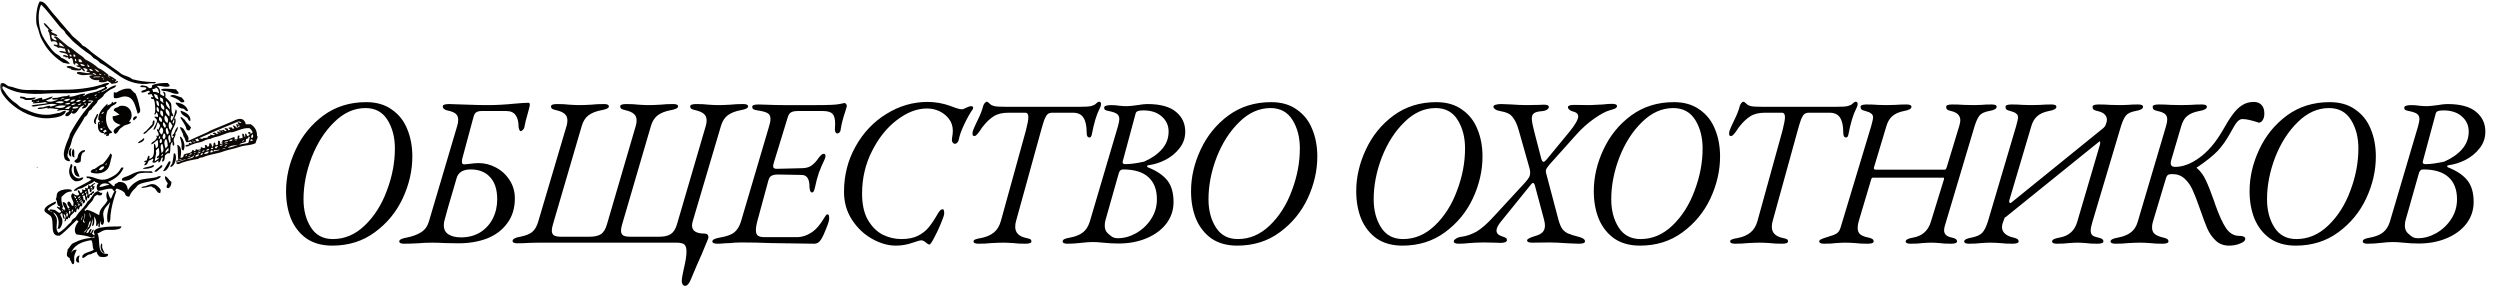 <svg width="611" height="73" viewBox="0 0 611 73" fill="none" xmlns="http://www.w3.org/2000/svg">
<mask id="mask0" mask-type="alpha" maskUnits="userSpaceOnUse" x="0" y="0" width="64" height="70">
<rect width="64" height="70" fill="#C4C4C4"/>
</mask>
<g mask="url(#mask0)">
<path fill-rule="evenodd" clip-rule="evenodd" d="M38.084 20.205C37.764 20.517 37.201 20.327 36.754 20.362C36.368 20.391 35.991 20.508 35.69 20.518C30.285 20.702 27.882 17.086 24.43 15.355C24.039 14.839 23.461 14.489 22.834 14.181C22.69 13.891 22.371 13.755 22.213 13.477C21.395 12.933 20.569 12.375 19.82 11.756C19.258 11.293 18.729 10.838 18.134 10.348C17.619 9.923 17.162 9.329 16.627 8.784C16.447 8.6 16.254 8.425 16.096 8.236C15.943 8.053 15.89 7.789 15.741 7.61C15.431 7.239 14.97 6.963 14.677 6.593C14.362 6.197 14.102 5.872 13.79 5.498C12.554 4.019 11.448 2.46 10.066 1.117C9.089 2.996 9.393 6.323 10.155 8.236C10.494 9.087 11.081 10.003 11.662 10.818C12.254 11.647 12.835 12.473 13.524 13.008C14.036 13.405 14.644 13.592 14.943 14.103C15.272 14.216 15.616 14.362 15.918 14.573C16.221 14.784 16.848 15.149 17.071 15.59C16.408 15.626 16.043 15.401 15.475 15.355C13.713 14.294 11.914 12.635 10.775 10.661C10.488 10.162 10.26 9.791 9.978 9.175C9.744 8.666 9.576 7.977 9.357 7.219C9.216 6.731 8.974 6.248 8.914 5.811C8.684 4.139 8.99 1.503 9.712 0.335C10.778 0.257 11.507 1.439 12.105 2.212C13.09 3.484 13.914 4.303 14.854 5.498C15.231 5.977 15.629 6.318 16.006 6.828C16.415 7.378 17.191 8.043 17.602 8.705C18.447 9.524 19.488 10.171 20.174 11.13C21.307 11.556 21.984 12.528 22.922 13.165C23.373 13.47 23.926 13.885 24.429 14.26C25.356 14.949 26.466 15.692 27.444 16.45C27.82 16.742 28.276 17.024 28.685 17.311C29.081 17.588 29.438 17.951 29.838 18.171C30.627 18.606 31.632 18.713 32.321 19.345C33.811 19.742 35.284 19.991 37.286 20.049C37.496 20.055 37.991 19.912 38.084 20.205Z" fill="#030201"/>
<path fill-rule="evenodd" clip-rule="evenodd" d="M10.687 5.654C10.746 5.654 10.805 5.654 10.864 5.654C11.691 6.098 11.982 7.015 12.815 7.454C12.904 7.689 12.617 7.592 12.46 7.61C12.722 8.24 13.825 8.126 14.056 8.784C13.401 8.839 13.047 8.631 12.637 8.471C12.333 9.235 13.028 9.794 13.79 9.879C13.909 9.665 13.534 9.22 13.169 9.175C13.489 8.504 14.115 9.163 14.41 9.409C15.123 10.004 15.901 10.736 16.627 11.287C17.607 11.748 18.304 12.554 19.198 13.164C19.726 13.525 20.397 13.925 20.794 14.494C21.986 15.085 23.096 15.749 23.986 16.607C25.001 16.989 25.68 17.668 26.469 18.249C26.497 18.564 26.531 18.873 26.735 19.032C26.931 18.953 26.517 18.762 26.646 18.484C27.361 18.714 27.869 19.127 28.42 19.501C28.53 19.833 28.125 19.71 28.065 19.892C28.332 20.173 28.485 19.694 28.863 19.814C28.815 20.476 27.853 20.331 27.267 20.518C27.124 20.123 26.535 20.121 26.381 19.736C25.948 20.079 24.807 20.29 24.164 19.97C24.091 19.75 24.289 19.768 24.253 19.579C23.005 19.689 22.216 19.395 21.859 18.719C21.883 18.349 22.46 18.467 22.745 18.328C21.997 18.1 20.831 18.509 19.819 18.328C19.456 18.262 19.157 18.114 18.843 18.015C18.843 17.884 18.843 17.754 18.843 17.623C19.852 17.419 20.74 17.979 21.947 17.858C21.943 17.496 21.274 17.722 21.149 17.467C21.071 17.216 21.379 17.305 21.415 17.154C21.304 16.756 20.817 16.691 20.351 16.607C20.356 16.993 20.827 16.969 20.706 17.467C20.276 17.403 20.175 17.049 19.908 16.841C19.744 16.853 19.854 17.106 19.731 17.154C19.605 17.147 19.479 17.141 19.465 17.232C18.733 17.247 18.01 17.209 17.425 16.998C17.356 16.973 17.311 16.787 17.248 16.763C16.902 16.631 16.334 16.657 16.272 16.294C17.314 15.646 18.557 17.024 19.73 16.763C19.723 16.195 18.689 16.534 18.666 15.981C18.843 15.981 19.021 15.981 19.198 15.981C19.086 15.714 18.938 15.48 18.577 15.433C18.256 15.358 18.487 15.771 18.311 15.824C17.586 15.656 18.093 14.4 17.424 14.181C17.094 14.099 17.139 14.346 16.982 14.416C16.569 14.446 16.852 14.129 16.538 14.025C16.382 13.973 16.181 14.092 16.006 14.025C15.984 14.016 16.029 13.878 16.006 13.868C15.84 13.796 15.351 13.891 15.386 13.634C15.635 13.215 16.321 13.669 16.627 13.712C16.518 12.764 14.937 13.117 14.41 12.539C14.919 12.326 15.628 12.61 16.095 12.695C16.12 12.36 15.824 12.308 15.918 11.913C15.214 11.88 14.766 11.425 14.144 11.756C14.094 11.227 13.216 11.428 13.08 10.974C13.508 10.767 13.437 11.012 14.056 10.974C14.178 10.127 13.155 9.936 12.549 10.192C12.097 9.495 12.319 8.204 11.751 7.61C11.726 7.432 11.772 7.316 11.928 7.297C11.547 6.72 10.857 6.416 10.687 5.654ZM14.5 11.13C14.951 11.202 15.253 11.405 15.741 11.443C15.364 11.046 14.989 10.647 14.5 10.348C14.5 10.609 14.5 10.87 14.5 11.13ZM16.716 12.851C16.922 12.826 17.057 12.864 17.16 12.93C16.988 12.585 16.959 12.116 16.539 11.991C16.468 12.392 16.726 12.504 16.716 12.851ZM17.071 13.79C17.219 13.79 17.366 13.79 17.514 13.79C17.507 13.536 17.401 13.369 17.16 13.321C17.101 13.321 17.041 13.321 16.983 13.321C16.918 13.56 17.135 13.551 17.071 13.79ZM18.401 13.868C18.459 13.504 18.37 13.27 17.958 13.321C17.922 13.665 17.934 13.967 18.401 13.868ZM18.667 14.964C18.604 14.707 18.625 14.375 18.312 14.338C18.323 14.641 18.205 15.059 18.667 14.964ZM19.288 15.12C19.465 15.152 19.945 15.314 20.086 15.12C19.896 14.818 19.866 14.375 19.199 14.494C19.131 14.789 19.307 14.868 19.288 15.12ZM20.706 16.137C20.623 15.714 20.089 15.691 19.642 15.59C19.705 16.029 20.08 16.194 20.706 16.137ZM21.859 16.372C21.832 16.08 21.467 15.679 21.238 15.824C21.52 15.941 21.3 16.5 21.859 16.372ZM24.253 17.467C23.897 17.207 23.513 16.973 23.1 16.763C23.349 17.067 23.663 17.724 24.253 17.467ZM21.948 17.232C22.206 17.219 22.574 17.507 22.746 17.311C22.514 17.098 22.36 16.816 21.859 16.841C21.785 17.062 21.984 17.044 21.948 17.232ZM23.544 18.328C23.457 17.987 23.105 17.879 22.657 17.858C22.725 18.215 23.177 18.233 23.544 18.328ZM24.785 18.171C24.525 18.191 24.512 17.994 24.253 18.015C24.137 18.346 24.747 18.437 24.785 18.171ZM25.76 18.249C25.595 18.324 25.464 18.015 25.406 18.249C25.46 18.272 25.747 18.444 25.76 18.249ZM22.834 18.797C22.844 18.892 22.86 18.982 23.011 18.953C23.326 18.709 24.343 19.086 24.519 18.719C23.975 18.76 23.235 18.63 22.834 18.797ZM25.317 18.875C25.255 18.814 24.822 18.701 24.785 18.875C24.846 18.936 25.28 19.049 25.317 18.875ZM25.139 19.423C25.452 19.491 25.608 19.232 25.317 19.188C25.296 19.3 25.171 19.32 25.139 19.423ZM27.71 19.501C27.593 19.512 27.381 19.238 27.356 19.423C27.474 19.411 27.624 19.741 27.71 19.501Z" fill="#140C06"/>
<path fill-rule="evenodd" clip-rule="evenodd" d="M42.163 33.27C42.096 32.898 42.386 32.841 42.518 32.644C42.805 32.063 42.924 31.333 43.493 31.001C43.462 31.652 43.193 32.092 42.873 32.487C43.042 33.168 42.474 33.665 42.429 34.208C42.391 34.673 42.84 35.154 42.429 35.617C42.095 35.521 42.167 35.066 42.163 34.678C41.33 35.09 41.841 36.688 41.454 37.494C40.846 37.282 40.61 37.765 40.301 38.042C40.261 38.684 40.276 39.375 39.68 39.528C39.491 39.243 39.812 38.84 39.858 38.511C39.147 38.303 39.504 39.711 38.705 39.684C38.693 39.492 38.692 39.308 38.793 39.215C38.447 39.202 38.048 40.04 37.286 39.684C37.191 39.261 37.526 39.219 37.463 38.824C37.158 38.688 36.864 39.232 36.399 39.215C36.067 39.626 36.117 40.375 35.335 40.389C35.123 40.124 35.592 39.922 35.69 39.684C35.533 39.477 35.331 39.8 35.247 39.528C35.294 39.283 35.578 39.246 35.867 39.215C35.998 38.808 36.059 38.341 36.311 38.042C36.78 38.112 36.396 38.449 36.488 38.824C38.092 38.504 37.5 36.463 37.641 35.147C38.068 35.239 38.019 35.752 38.084 36.164C38.821 36.111 38.696 34.999 38.527 34.208C38.151 34.373 37.625 35.081 37.02 35.304C36.819 34.784 37.648 34.584 37.995 34.208C38.156 34.034 38.083 33.824 38.35 33.739C38.37 33.487 38.193 33.408 38.261 33.113C38.5 33.059 38.433 33.275 38.527 33.348C39.233 32.753 38.268 32.224 38.35 31.47C38.583 31.447 38.42 31.774 38.705 31.705C38.851 31.391 38.981 31.062 39.148 30.766C39.044 30.389 38.786 30.147 38.616 29.828C38.187 30.414 38.263 31.445 37.552 31.783C37.357 31.324 38.483 30.105 38.35 29.358C38.276 28.939 37.914 28.984 37.729 28.576C37.956 28.399 38.355 28.544 38.527 28.654C38.799 28.255 38.49 27.698 38.261 27.481C38.031 27.564 38.137 27.944 37.907 28.028C37.522 27.929 37.886 27.619 37.907 27.402C37.995 26.472 37.908 25.067 37.641 24.351C37.535 24.079 36.83 24.337 36.931 23.882C36.899 23.55 37.315 23.814 37.463 23.804C37.375 23.517 37.136 23.362 37.108 23.021C36.695 22.938 36.409 23.226 36.133 23.021C36.103 22.682 36.377 22.611 36.664 22.552C36.659 22.323 36.462 22.262 36.31 22.161C35.728 22.299 35.381 22.645 34.625 22.63C34.65 22.504 34.541 22.495 34.536 22.396C34.711 21.898 35.735 22.149 35.778 21.535C35.588 21.155 34.658 21.427 34.27 21.222C34.438 20.588 35.331 20.986 35.866 21.066C36.052 21.241 36.259 21.398 36.487 21.535C36.706 21.546 36.914 21.547 37.019 21.457C37.159 21.32 37.137 21.04 37.196 20.831C38.155 20.374 39.495 20.252 41.008 20.284C41.153 20.548 41.499 20.633 41.452 21.066C40.502 21.484 39.41 20.892 38.26 20.988C38.895 21.366 39.276 21.968 39.146 23.022C39.431 23.188 39.698 23.37 40.033 23.491C40.332 23.12 39.884 22.738 39.856 22.396C40.499 22.39 40.541 23.284 40.387 23.726C40.787 24.157 41.09 24.341 41.451 24.821C41.499 24.885 41.706 25.109 41.718 25.134C42.021 25.783 41.818 26.615 41.984 27.403C42.057 27.752 42.434 28.044 42.338 28.42C42.055 28.487 42.064 28.297 41.895 28.263C41.661 28.557 41.648 29.229 41.895 29.515C42.563 28.832 42.689 27.504 42.959 26.699C43.64 27.292 42.737 28.393 42.604 28.967C42.578 29.212 42.861 28.768 42.871 29.046C43.272 30.965 41.167 31.88 42.073 33.818C42.216 33.64 42.846 33.04 42.163 33.27ZM37.73 21.3C37.026 21.342 38.164 21.275 37.73 21.3V21.3ZM37.198 21.848C37.225 22.085 37.472 22.127 37.375 22.474C38.126 22.358 38.447 22.623 38.882 22.787C38.816 22.141 38.65 21.584 38.084 21.379C38.086 21.797 37.455 21.658 37.198 21.848ZM38.705 24.273C38.706 23.855 38.49 23.628 38.439 23.256C38.172 23.179 38.044 22.979 37.641 23.021C37.751 23.655 38.019 24.149 38.705 24.273ZM39.149 24.586C39.477 24.715 39.811 25.251 40.124 25.134C39.994 25.066 39.843 25.017 39.858 24.821C39.979 24.14 39.628 23.876 39.06 23.804C39.152 24.01 39.166 24.284 39.149 24.586ZM38.883 25.916C38.82 25.319 38.877 24.617 38.173 24.586C38.29 25.135 38.216 25.852 38.883 25.916ZM41.543 26.776C41.52 25.805 41.164 25.129 40.567 24.664C40.37 25.829 41.062 26.21 41.543 26.776ZM40.124 26.855C40.298 25.945 39.826 25.605 39.326 25.29C39.196 26.16 39.487 26.66 40.124 26.855ZM38.794 27.402C38.952 26.741 38.771 26.39 38.351 26.072C38.16 26.653 38.272 27.238 38.794 27.402ZM41.365 28.498C41.628 27.549 41.224 26.894 40.567 26.542C40.27 27.486 40.893 28.005 41.365 28.498ZM39.858 28.498C39.851 27.826 40.002 27.014 39.237 27.011C39.002 27.747 39.31 28.245 39.858 28.498ZM40.922 30.062C41.256 29.259 40.973 28.583 40.39 28.185C39.962 28.877 40.244 29.743 40.922 30.062ZM39.503 29.828C39.8 29.26 39.385 28.694 38.971 28.498C38.71 29.143 38.866 29.615 39.503 29.828ZM42.429 30.219C42.494 29.934 42.742 29.403 42.518 29.123C42.437 29.499 41.874 29.955 42.429 30.219ZM41.631 31.861C41.755 31.423 42.095 31.176 42.163 30.688C41.891 30.407 41.799 29.966 41.454 29.749C41.041 30.387 41.211 31.346 41.631 31.861ZM40.301 31.236C40.842 30.836 40.315 30.113 39.946 29.828C39.622 30.262 39.936 30.952 40.301 31.236ZM38.883 32.096C39.09 32.356 39.184 32.716 39.504 32.879C39.971 32.413 40.111 31.358 39.326 31.079C39.247 31.479 39.008 31.737 38.883 32.096ZM40.833 32.879C41.66 32.641 40.989 31.866 40.922 31.314C40.833 31.314 40.745 31.314 40.656 31.314C40.346 31.856 40.6 32.402 40.833 32.879ZM40.035 34.052C40.541 33.82 40.633 32.812 40.035 32.566C39.8 33.096 39.523 33.606 40.035 34.052ZM41.454 34.991C41.543 34.887 41.538 34.7 41.72 34.678C41.647 34.101 41.72 33.111 41.366 32.957C40.899 33.493 41.23 34.397 41.454 34.991ZM38.794 33.974C39.057 33.984 39.366 33.334 38.971 33.27C38.942 33.53 38.715 33.617 38.794 33.974ZM39.149 34.991C39.74 34.95 39.654 34.131 39.326 33.895C39.033 34.171 38.872 34.597 39.149 34.991ZM40.479 36.321C40.653 36.109 40.768 35.846 41.01 35.695C40.947 35.046 40.947 34.342 40.567 33.974C39.89 34.445 40.237 35.59 40.479 36.321ZM39.503 37.416C39.637 37.235 39.882 37.063 39.946 36.712C39.994 36.449 39.801 35.083 39.592 35.147C38.971 35.555 39.41 36.717 39.503 37.416ZM38.084 36.868C38.058 36.946 38.178 37.184 38.173 37.259C38.12 37.988 37.825 38.901 37.818 39.45C38.159 39.151 38.651 38.985 38.882 38.589C38.785 38.312 38.447 38.866 38.351 38.589C38.187 38.287 38.755 38.219 38.882 37.807C39.043 37.289 38.836 36.592 38.794 36.086C38.629 36.342 38.217 36.477 38.084 36.868ZM40.39 37.338C40.804 37.312 40.774 36.894 41.188 36.868C41.133 36.656 41.301 36.248 41.099 36.164C40.823 36.52 40.437 36.779 40.39 37.338ZM39.415 38.198C39.563 38.065 40.074 37.846 39.769 37.572C39.66 37.741 39.259 38.056 39.415 38.198Z" fill="#030201"/>
<path fill-rule="evenodd" clip-rule="evenodd" d="M33.651 27.793C33.039 26.001 32.802 23.62 30.548 23.569C29.512 23.546 29 24.182 27.888 23.96C27.701 23.655 27.844 23.06 27.799 22.63C27.996 22.449 28.145 22.657 28.42 22.63C29.303 22.104 30.436 21.474 31.878 21.692C32.285 22.089 32.623 22.547 33.119 22.865C33.462 23.543 33.849 24.834 34.095 25.994C34.267 26.81 34.531 27.497 33.651 27.793Z" fill="#030201"/>
<path fill-rule="evenodd" clip-rule="evenodd" d="M43.671 22.865C42.797 23.17 41.807 22.537 40.834 22.317C40.295 22.196 39.768 22.276 39.326 22.005C39.585 21.571 40.364 21.688 40.922 21.692C41.698 21.696 42.52 21.775 43.05 21.848C43.179 22.256 43.685 22.331 43.671 22.865Z" fill="#030201"/>
<path fill-rule="evenodd" clip-rule="evenodd" d="M45.089 24.821C44.846 25.019 44.601 25.095 44.203 24.977C43.606 24.226 42.551 23.878 41.543 23.491C42.29 22.767 43.521 23.662 44.38 23.804C44.602 24.155 44.991 24.36 45.089 24.821Z" fill="#030201"/>
<path fill-rule="evenodd" clip-rule="evenodd" d="M4.924 23.569C5.409 23.689 6.145 23.587 6.342 23.96C7.262 24.016 7.996 23.907 8.736 23.804C8.499 24.617 6.816 24.416 6.165 24.43C5.896 24.146 5.402 24.059 4.924 23.96C4.924 23.83 4.924 23.7 4.924 23.569Z" fill="#030201"/>
<path fill-rule="evenodd" clip-rule="evenodd" d="M42.961 25.055C44.579 25.193 45.586 25.869 45.976 27.089C45.538 27.368 45.273 26.794 44.912 26.62C44.659 26.498 44.282 26.517 44.025 26.385C43.561 26.147 43.303 25.652 42.961 25.368C42.961 25.264 42.961 25.16 42.961 25.055Z" fill="#030201"/>
<path fill-rule="evenodd" clip-rule="evenodd" d="M31.523 29.671C31.593 29.844 32.072 29.656 31.967 29.984C31.528 30.449 30.878 30.422 30.371 30.688C30.2 30.778 30.006 30.953 29.839 31.079C29.66 31.214 29.441 31.339 29.307 31.47C28.932 31.837 28.818 32.551 28.155 32.722C26.967 31.85 28.841 30.896 29.485 30.532C28.491 30.13 27.406 29.81 27.534 28.419C28.2 28.381 28.63 28.134 29.219 28.028C28.749 27.686 28.311 27.317 27.8 27.011C27.794 26.223 28.855 26.378 29.219 25.916C31.986 25.324 32.931 28.421 31.523 29.671Z" fill="#030201"/>
<path fill-rule="evenodd" clip-rule="evenodd" d="M44.114 27.09C44.173 27.09 44.232 27.09 44.291 27.09C45.479 27.476 46.742 28.213 46.508 29.593C46.033 29.542 46.004 29.099 45.799 28.811C45.115 28.345 44.247 28.042 44.114 27.09Z" fill="#030201"/>
<path fill-rule="evenodd" clip-rule="evenodd" d="M23.721 27.872C23.809 27.872 23.898 27.872 23.987 27.872C23.901 28.816 23.076 29.392 23.544 30.375C22.233 29.932 23.464 28.564 23.721 27.872Z" fill="#030201"/>
<path fill-rule="evenodd" clip-rule="evenodd" d="M33.474 28.497C33.465 29.011 32.96 29.087 32.765 29.436C32.123 29.193 32.86 28.118 33.474 28.497Z" fill="#030201"/>
<path fill-rule="evenodd" clip-rule="evenodd" d="M46.685 31.158C46.588 31.41 46.446 31.624 46.331 31.862C45.618 31.969 45.505 31.547 45.444 31.079C45.096 30.239 44.546 29.577 44.114 28.811C44.1 28.72 44.134 28.672 44.203 28.654C44.551 28.509 44.741 29.095 45.089 29.202C45.518 29.945 46.183 30.48 46.685 31.158Z" fill="#030201"/>
<path fill-rule="evenodd" clip-rule="evenodd" d="M37.464 29.438C37.553 29.438 37.642 29.438 37.73 29.438C37.967 30.673 36.979 31.243 36.223 31.941C35.88 32.259 35.583 32.75 35.071 32.723C35.006 32.342 35.471 32.246 35.691 32.019C36.214 31.481 36.729 30.898 37.288 30.298C37.216 29.896 37.382 29.704 37.464 29.438Z" fill="#030201"/>
<path fill-rule="evenodd" clip-rule="evenodd" d="M43.937 33.426C44.025 33.426 44.114 33.426 44.203 33.426C44.864 34.059 45.468 35.758 44.824 36.79C44.17 36.633 44.43 35.855 44.38 35.304C44.316 34.585 44.083 33.925 43.937 33.426Z" fill="#030201"/>
<path fill-rule="evenodd" clip-rule="evenodd" d="M35.248 33.817C35.349 34.432 34.305 34.975 33.74 34.991C33.727 34.522 34.759 34.334 34.981 33.817C35.07 33.817 35.159 33.817 35.248 33.817Z" fill="#030201"/>
<path fill-rule="evenodd" clip-rule="evenodd" d="M17.248 36.242C17.392 36.221 17.401 36.316 17.514 36.321C17.152 36.99 17.366 37.732 17.426 38.276C16.486 38.125 16.765 36.648 17.248 36.242Z" fill="#030201"/>
<path fill-rule="evenodd" clip-rule="evenodd" d="M17.869 36.399C18.43 36.686 17.98 37.865 18.223 38.433C17.287 38.493 17.506 36.763 17.869 36.399Z" fill="#030201"/>
<path fill-rule="evenodd" clip-rule="evenodd" d="M20.795 36.712C20.778 37.036 20.622 37.237 20.263 37.259C19.746 37.833 19.808 38.622 19.731 39.45C19.399 39.831 18.592 39.982 18.224 39.528C18.115 39.108 18.643 39.05 18.845 38.746C19.067 38.41 19.018 37.968 19.2 37.65C19.493 37.135 20.099 36.609 20.795 36.712Z" fill="#030201"/>
<path fill-rule="evenodd" clip-rule="evenodd" d="M27.001 37.494C27.578 37.892 27.297 38.156 27.09 39.058C26.866 40.033 26.734 40.863 26.114 41.484C25.183 42.417 23.69 42.605 22.302 42.188C21.996 41.787 22.386 41.613 22.656 41.405C22.793 41.3 23.002 41.354 23.188 41.249C23.698 40.963 24.434 40.235 25.139 40.075C25.839 39.285 26.512 38.47 27.001 37.494ZM25.937 40.388C25.93 40.218 26.18 39.883 26.026 39.841C25.988 40.037 25.542 40.272 25.937 40.388ZM24.164 41.484C24.688 41.833 25.393 41.222 25.494 40.701C24.868 40.532 24.381 41.043 24.164 41.484ZM23.366 41.875C23.568 41.897 23.699 41.856 23.721 41.718C23.495 41.678 23.377 41.585 23.366 41.875Z" fill="#030201"/>
<path fill-rule="evenodd" clip-rule="evenodd" d="M42.518 37.494C42.606 37.494 42.695 37.494 42.784 37.494C43.351 38.604 42.785 40.439 41.72 40.858C41.48 40.528 41.934 40.241 42.075 39.997C42.186 39.236 42.432 38.592 42.429 37.728C42.405 37.602 42.513 37.594 42.518 37.494Z" fill="#030201"/>
<path fill-rule="evenodd" clip-rule="evenodd" d="M41.632 39.45C41.758 39.748 41.515 40.109 41.365 40.467C41.184 40.901 40.588 41.981 39.858 41.797C40.315 41.001 40.815 40.241 41.277 39.45C41.395 39.45 41.513 39.45 41.632 39.45Z" fill="#030201"/>
<path fill-rule="evenodd" clip-rule="evenodd" d="M17.337 40.076C17.44 40.063 17.495 40.093 17.514 40.154C17.907 40.403 17.558 40.849 17.514 41.171C17.372 42.223 18.143 43.529 19.199 43.596C19.744 43.631 19.737 43.319 20.351 43.361C20.373 43.964 19.419 44.356 18.401 44.3C17.473 43.908 16.882 42.945 16.894 41.796C16.9 41.17 17.187 40.609 17.337 40.076Z" fill="#030201"/>
<path fill-rule="evenodd" clip-rule="evenodd" d="M37.641 40.388C37.747 40.737 37.206 40.916 36.932 41.014C36.381 41.211 35.433 41.321 34.892 41.249C35.353 40.721 36.717 40.861 37.286 40.388C37.405 40.388 37.523 40.388 37.641 40.388Z" fill="#030201"/>
<path fill-rule="evenodd" clip-rule="evenodd" d="M39.681 40.467C39.701 40.933 39.163 41.173 38.883 41.405C38.613 41.63 38.354 42.096 37.73 41.953C38.069 41.261 38.921 41.022 39.326 40.389C39.512 40.355 39.561 40.442 39.681 40.467Z" fill="#030201"/>
<path fill-rule="evenodd" clip-rule="evenodd" d="M18.046 40.623C18.223 40.623 18.401 40.623 18.578 40.623C18.656 41.676 19.227 42.294 19.465 43.205C18.038 43.186 18.025 41.92 18.046 40.623Z" fill="#030201"/>
<path fill-rule="evenodd" clip-rule="evenodd" d="M37.287 42.266C36.254 42.234 34.647 42.098 33.651 42.501C32.695 43.276 31.692 44.42 29.839 44.144C29.831 44.02 29.881 43.845 29.75 43.831C29.934 43.333 30.78 43.234 31.346 42.97C32.05 42.642 33.185 42.002 34.183 41.875C34.718 41.807 35.531 41.871 36.134 41.875C36.598 41.878 37.314 41.667 37.287 42.266Z" fill="#030201"/>
<path fill-rule="evenodd" clip-rule="evenodd" d="M40.39 43.048C41.08 43.352 41.283 44.086 41.898 44.456C41.894 45.21 41.664 45.763 41.099 46.021C41.086 45.929 40.938 45.955 40.834 45.943C40.548 45.557 40.832 45.226 41.011 44.848C40.75 44.339 40.126 43.763 40.39 43.048Z" fill="#030201"/>
<path fill-rule="evenodd" clip-rule="evenodd" d="M39.149 47.195C38.47 47.26 38.179 46.336 37.73 45.943C37.339 45.923 37.232 45.652 36.932 45.552C36.324 45.572 35.318 46.03 34.538 45.865C34.697 45.521 35.192 45.611 35.602 45.474C36.341 45.227 36.993 44.737 37.996 45.161C38.226 45.258 39.152 46.037 39.237 46.334C39.308 46.58 39.264 46.9 39.149 47.195Z" fill="#030201"/>
<path fill-rule="evenodd" clip-rule="evenodd" d="M24.785 59.477C25.158 59.695 24.908 60.115 24.962 60.416C25.065 60.992 25.439 61.44 25.582 61.902C24.733 61.674 24.312 60.365 24.785 59.477Z" fill="#030201"/>
<path fill-rule="evenodd" clip-rule="evenodd" d="M19.465 62.449C19.238 63.082 19.188 63.461 19.376 64.17C18.072 64.27 18.564 62.416 19.465 62.449Z" fill="#030201"/>
<path fill-rule="evenodd" clip-rule="evenodd" d="M9.061 40.786C9.124 40.777 9.128 40.818 9.177 40.82C9.155 40.914 9.136 41.011 8.984 40.99C8.966 40.883 9.039 40.857 9.061 40.786Z" fill="#030201"/>
<path fill-rule="evenodd" clip-rule="evenodd" d="M24.696 22.552C26.128 22.146 26.792 21.063 28.42 20.831C28.283 21.493 27.404 21.599 26.913 21.926C26.454 22.232 25.868 22.663 25.494 23.021C25.358 23.152 25.35 23.35 25.228 23.491C24.863 23.91 24.324 24.241 23.898 24.586C23.662 25.525 22.734 25.854 22.39 26.698C22.103 26.757 22.076 27.047 21.77 27.089C21.494 27.655 21.334 28.322 20.705 28.576C19.897 30.296 18.44 31.998 17.691 33.895C17.571 34.2 17.49 34.751 17.337 35.225C17.105 35.937 16.832 36.378 16.627 37.259C16.567 37.519 16.405 37.82 16.538 38.276C16.64 38.628 17.188 38.925 17.07 39.371C16.642 39.5 15.958 39.151 15.829 38.824C15.534 38.081 15.528 37.469 15.741 36.633C16.028 35.498 16.486 34.368 16.982 33.27C17.051 33.116 16.993 32.954 17.07 32.8C17.786 31.379 18.857 29.712 19.819 28.341C20.781 26.969 21.889 25.766 22.833 24.664C22.486 24.561 21.93 24.467 21.592 24.586C21.616 25.078 22.248 24.562 22.39 24.899C22.274 25.136 21.974 25.21 21.592 25.212C21.456 25.979 20.984 26.448 20.085 26.542C19.89 26.229 20.458 26.011 20.617 25.759C19.068 25.827 19.299 27.465 18.045 27.793C17.757 27.787 17.568 27.693 17.513 27.48C17.169 27.881 16.833 28.617 16.006 28.341C15.835 27.46 16.77 27.554 16.982 27.011C15.989 26.787 14.94 26.867 14.055 27.089C13.832 26.893 14.225 26.842 14.322 26.698C13.296 26.626 12.43 26.319 11.751 26.542C11.455 26.596 11.607 26.38 11.662 26.307C10.88 26.438 9.984 26.754 9.179 26.62C9.346 26.151 10.055 26.322 10.509 26.229C11.055 26.117 11.588 25.846 12.105 25.838C12.294 25.801 12.274 25.949 12.282 26.072C12.886 25.953 13.348 25.709 13.967 25.603C12.651 25.078 11.481 25.637 9.977 25.759C9.171 25.825 8.328 26.238 7.672 25.916C7.841 25.657 8.291 25.663 8.647 25.603C9.475 25.464 10.73 25.424 11.573 25.212C11.626 24.931 11.043 25.21 11.13 24.899C10.265 25.178 9.059 25.158 8.027 25.29C7.965 25 8.167 24.944 8.47 24.977C8.431 24.751 7.8 25.047 7.761 24.821C7.761 24.742 7.761 24.664 7.761 24.586C7.792 24.3 8.333 24.465 8.559 24.351C9.111 24.187 9.546 23.919 10.243 23.882C10.345 23.974 10.344 24.159 10.332 24.351C11.349 24.231 11.931 23.728 12.903 23.569C12.682 24.208 11.822 24.284 11.219 24.586C12.137 25.196 13.325 24.687 14.145 24.351C13.925 24.176 12.801 24.618 12.726 24.117C12.954 23.812 13.615 23.974 14.056 23.882C14.589 23.771 15.394 23.467 16.273 23.491C16.565 23.436 16.738 23.275 16.982 23.178C16.982 23.334 16.982 23.491 16.982 23.647C18.467 23.601 19.262 22.947 20.706 22.865C20.973 23.198 20.357 23.307 20.174 23.491C20.642 23.548 20.878 23.186 21.238 23.021C21.92 22.71 22.792 22.65 23.544 22.395C24.322 22.132 25.034 21.798 25.672 21.457C25.625 21.394 25.579 21.33 25.583 21.222C25.01 21.213 24.051 21.539 23.544 21.848C22.055 22.103 20.297 22.581 18.667 22.709C16.258 22.896 13.689 22.688 11.307 22.865C9.405 23.006 7.555 23.014 5.367 22.709C3.512 22.45 2.146 21.793 0.756 21.066C0.291 21.466 0.826 21.917 1.023 22.239C1.699 23.348 2.565 24.388 3.86 25.212C4.236 25.451 4.612 25.94 5.101 26.229C5.481 26.453 5.857 26.544 6.342 26.776C7.708 27.431 9.664 28.203 12.017 28.028C12.883 27.963 13.724 27.692 14.677 27.559C15.095 27.39 15.629 26.96 16.096 27.089C15.907 28.438 13.711 28.768 12.105 28.889C11.647 28.923 11.203 28.928 10.687 28.889C7.083 28.611 3.588 26.53 1.554 24.195C0.8 23.329 -0.531 21.589 0.224 20.361C1.143 20.117 1.461 20.787 2.086 21.066C2.259 21.142 2.599 21.129 2.884 21.222C3.5 21.423 4.608 21.805 5.543 21.926C6.781 22.087 8.231 21.907 9.534 22.004C11.289 22.134 13.458 21.916 15.563 21.926C18.516 21.939 22.081 21.541 24.607 20.752C25.069 20.608 25.799 20.21 26.646 20.283C26.616 20.726 26.105 20.744 25.848 20.987C25.787 21.302 26.222 21.179 26.203 21.456C25.957 22.048 25.061 22.066 24.696 22.552ZM23.987 22.709C24.14 22.728 24.512 22.561 24.253 22.474C24.243 22.621 23.959 22.528 23.987 22.709ZM23.1 23.491C23.381 23.426 23.551 23.262 23.721 23.1C23.328 23.066 23.159 23.23 23.1 23.491ZM19.288 23.804C20.097 23.669 19.225 23.573 19.288 23.804V23.804ZM23.277 23.96C23.434 23.942 23.721 24.039 23.632 23.804C23.467 23.814 23.336 23.855 23.277 23.96ZM21.149 24.117C21.499 24.164 21.61 24.001 21.77 23.882C21.506 23.909 21.23 23.927 21.149 24.117ZM14.854 24.351C15.137 24.184 15.605 24.179 15.83 23.96C15.387 23.937 14.753 24.155 14.854 24.351ZM15.563 24.586C15.973 24.538 16.074 24.762 16.45 24.742C16.573 24.46 17.135 24.565 17.07 24.117C16.494 24.193 15.914 24.162 15.563 24.586ZM17.16 24.821C17.752 25.019 18.164 24.692 18.401 24.351C17.72 24.273 17.343 24.461 17.16 24.821ZM18.578 24.899C18.845 24.899 19.11 24.899 19.376 24.899C19.383 24.618 19.719 24.628 19.82 24.43C19.121 24.335 18.788 24.562 18.578 24.899ZM20.174 24.899C20.642 24.946 20.923 24.829 20.972 24.508C20.479 24.438 20.352 24.691 20.174 24.899ZM9.002 24.821C8.208 24.901 9.273 24.901 9.534 24.821C9.52 24.729 9.549 24.599 9.446 24.586C9.365 24.724 9.135 24.729 9.002 24.821ZM13.524 25.055C14.296 25.187 15.213 25.46 15.652 24.899C14.836 24.633 14.212 24.698 13.524 25.055ZM15.829 25.447C16.284 25.595 17.108 25.581 17.16 25.134C16.545 25.087 16.152 25.235 15.829 25.447ZM17.425 25.681C18.034 25.748 18.249 25.469 18.578 25.29C18.017 25.264 17.506 25.283 17.425 25.681ZM18.933 25.681C19.467 25.736 19.713 25.535 19.909 25.29C19.447 25.301 19.156 25.46 18.933 25.681ZM20.44 25.447C20.799 25.338 20.721 25.616 20.972 25.603C20.952 25.455 21.072 25.43 21.061 25.29C20.781 25.278 20.526 25.287 20.44 25.447ZM13.347 26.229C14.498 26.444 15.505 26.548 16.095 25.838C15.101 25.631 13.931 25.825 13.347 26.229ZM15.829 26.542C16.096 26.646 16.508 26.621 16.893 26.62C16.812 26.209 17.299 26.3 17.337 25.994C16.526 25.904 16.348 26.373 15.829 26.542ZM17.78 26.542C18.46 26.477 18.945 26.594 19.199 26.072C18.554 26.064 17.509 25.987 17.78 26.542ZM17.603 27.324C17.619 27.104 17.892 27.11 17.957 26.933C17.839 26.933 17.721 26.933 17.603 26.933C17.718 27.127 17.343 27.258 17.603 27.324Z" fill="#030201"/>
<path fill-rule="evenodd" clip-rule="evenodd" d="M26.115 32.8C26.025 32.627 25.809 32.993 25.494 32.879C25.494 32.774 25.494 32.67 25.494 32.566C23.918 32.611 23.822 31.163 23.987 29.906C24.151 29.895 24.283 29.854 24.341 29.749C24.379 29.429 24.154 29.341 23.987 29.202C24.059 27.336 25.197 26.41 26.203 25.368C26.456 25.473 26.135 25.716 26.115 25.838C26.564 25.556 27.34 25.564 27.356 24.899C27.594 24.845 27.527 25.061 27.622 25.134C27.96 25.13 28.155 24.722 28.508 24.977C28.423 25.544 27.677 25.656 27.267 25.994C26.889 26.306 26.706 26.714 26.292 27.011C25.655 28.621 25.824 30.365 26.735 31.627C26.965 31.946 27.409 32.053 27.356 32.487C26.989 32.581 26.48 32.549 26.646 33.113C26.364 33.125 26.256 33.291 25.937 33.27C25.939 33.062 25.888 32.809 26.115 32.8ZM24.784 27.872C25.177 27.853 25.306 27.602 25.405 27.324C25.073 27.396 24.866 27.578 24.784 27.872ZM24.43 28.654C24.582 28.658 24.657 28.594 24.696 28.498C24.543 28.493 24.469 28.558 24.43 28.654ZM24.873 29.906C25.132 30.021 25.132 29.556 24.873 29.671C24.873 29.749 24.873 29.828 24.873 29.906ZM24.253 30.375C24.5 30.501 24.498 30.037 24.341 30.062C24.313 30.168 24.215 30.212 24.253 30.375ZM25.405 31.001C25.16 31.298 25.73 31.345 25.405 31.001V31.001ZM24.519 31.392C24.445 31.613 24.644 31.595 24.607 31.783C24.858 31.848 24.837 31.673 25.051 31.705C25.051 31.601 25.051 31.496 25.051 31.392C24.885 31.239 24.726 31.368 24.519 31.392ZM25.139 32.174C25.45 32.161 25.431 32.439 25.671 32.487C25.61 32.225 25.82 32.202 26.026 32.174C26.061 31.882 25.955 31.715 25.671 31.705C25.558 31.918 25.217 31.93 25.139 32.174Z" fill="#030201"/>
<path fill-rule="evenodd" clip-rule="evenodd" d="M45.533 38.98C44.76 38.899 43.962 39.472 43.05 39.528C42.969 39.196 43.263 39.194 43.582 39.215C43.428 37.995 43.521 36.557 43.316 35.382C44.509 35.714 44.311 37.443 44.114 38.589C44.641 38.559 44.919 38.309 44.912 37.807C45.529 37.335 46.967 37.586 47.04 36.633C47.299 36.665 47.399 36.838 47.572 36.946C47.748 36.84 47.917 36.729 47.838 36.399C48.208 36.657 48.505 36.636 48.99 36.477C49.113 36.376 49.078 36.138 49.079 35.929C49.395 36.042 49.722 36.293 50.143 36.086C50.209 35.799 49.925 35.651 50.143 35.46C50.501 35.405 50.649 35.535 50.586 35.851C50.745 35.861 50.773 35.755 50.941 35.773C51.235 35.746 51.08 35.322 51.118 35.069C51.295 35.069 51.473 35.069 51.65 35.069C51.554 35.495 51.988 35.501 51.739 35.851C52.427 35.938 51.983 35.023 52.359 34.834C52.741 34.81 52.546 35.295 52.714 35.46C53.733 35.611 52.956 34.652 53.423 34.365C53.825 34.376 53.78 34.78 53.778 35.147C54.107 35.177 54.383 35.159 54.399 34.913C54.389 34.635 54.106 35.079 54.133 34.834C54.133 34.548 54.547 34.627 54.399 34.208C55.456 34.374 56.307 33.781 57.147 33.504C57.212 33.577 57.309 33.623 57.413 33.661C57.515 33.907 57.274 33.851 57.236 33.974C57.302 34.15 57.734 34.004 57.946 34.052C58.289 33.711 57.775 33.079 58.477 33.113C58.664 33.287 58.384 33.49 58.477 33.817C58.842 33.879 58.932 33.697 59.275 33.739C59.383 33.299 59.041 32.948 59.275 32.644C59.733 32.684 59.651 33.199 59.807 33.504C60.168 33.323 59.708 32.899 59.984 32.644C60.38 32.66 60.196 33.187 60.516 33.27C60.732 33.173 60.986 33.111 60.959 32.8C61.097 32.47 60.467 32.818 60.605 32.487C60.602 32.25 60.916 32.292 61.136 32.253C61.134 32.437 61.289 32.483 61.225 32.722C61.525 32.752 61.364 32.376 61.757 32.487C61.657 31.949 61.343 31.601 60.959 31.314C59.337 31.211 58.06 32.032 56.703 32.331C56.556 32.363 56.323 32.292 56.171 32.331C55.409 32.528 54.339 33.006 53.511 33.27C52.801 33.495 51.972 33.595 51.383 33.974C50.629 33.95 49.979 34.373 49.433 34.599C48.87 34.832 48.203 34.874 47.659 35.069C47.403 35.16 47.204 35.241 46.773 35.382C46.315 35.531 45.72 36.054 45.265 35.695C45.369 35.396 45.784 35.37 46.152 35.304C46.318 35.154 46.099 35.162 46.152 34.913C46.592 34.91 46.613 35.182 46.95 34.913C46.843 34.798 46.562 34.837 46.684 34.521C46.314 34.786 46.066 34.702 45.531 34.756C45.242 34.307 45.199 33.641 44.822 33.27C44.731 32.359 44.174 31.859 43.935 31.079C44.852 31.076 45.114 31.934 45.531 32.644C45.887 33.25 46.261 33.515 45.974 34.443C47.483 33.79 49.065 33.006 50.673 32.331C50.935 32.221 51.118 32.066 51.383 31.94C52.405 31.453 53.655 31.024 54.752 30.532C55.297 30.287 55.888 30.047 56.437 29.828C57.053 29.581 57.684 29.235 58.122 29.123C59.261 28.832 59.88 29.428 60.072 30.375C60.486 30.375 60.9 30.375 61.314 30.375C62.268 31.048 62.82 31.825 62.821 33.191C62.772 33.365 62.99 33.303 62.998 33.426C62.867 33.988 62.572 34.406 62.466 34.991C61.488 35.478 60.357 35.478 59.274 35.695C58.853 35.779 58.026 36.074 57.412 36.242C56.792 36.412 56.197 36.561 55.55 36.712C54.964 36.848 54.434 37.096 53.865 37.259C52.476 37.658 50.806 37.836 49.609 38.433C49.13 38.48 48.688 38.559 48.456 38.824C47.099 39.042 45.801 39.305 44.467 39.763C44.017 39.917 43.494 40.408 43.048 39.841C43.055 39.586 43.45 39.674 43.669 39.606C44.187 39.306 44.862 39.145 45.533 38.98ZM58.301 29.671C54.998 31.008 51.739 32.383 48.547 33.817C48.979 33.749 49.136 33.924 49.434 33.974C49.711 33.529 50.261 33.81 50.764 33.583C50.754 33.02 51.573 33.454 51.385 32.879C51.708 32.916 52.1 33.188 52.449 32.957C52.58 32.581 51.939 32.885 52.006 32.566C52.081 32.449 52.291 32.452 52.449 32.409C52.732 32.42 52.712 32.698 52.981 32.722C53.139 32.679 53.349 32.682 53.424 32.566C53.258 32.477 52.997 32.473 53.069 32.174C53.487 32.028 53.826 32.652 53.956 32.253C53.86 32.077 53.398 32.223 53.513 31.861C54.096 31.911 54.238 31.945 54.577 31.705C54.764 31.841 55.046 32.173 55.375 31.94C55.361 31.612 54.796 31.772 54.931 31.314C55.32 31.362 55.806 31.324 55.729 31.783C56 31.84 56.052 31.703 56.261 31.705C56.235 31.441 55.868 31.478 55.818 31.236C55.986 31.097 56.404 31.178 56.704 31.157C56.846 31.215 56.684 31.54 56.97 31.47C57.084 31.466 57.093 31.37 57.237 31.392C57.242 31.049 56.943 30.973 56.882 30.688C57.409 30.614 57.533 30.896 57.68 31.157C58.128 31.214 58.351 31.071 58.566 30.923C58.517 30.784 58.521 30.598 58.389 30.532C58.319 30.782 58.316 31.092 57.857 31.001C57.955 30.655 57.707 30.612 57.68 30.375C57.99 30.265 58.248 30.595 58.39 30.375C58.153 30.283 57.908 29.969 58.212 29.828C58.425 29.879 58.741 30.242 59.01 29.984C58.804 29.852 58.632 29.691 58.301 29.671ZM54.577 32.174C54.488 32.175 54.471 32.111 54.399 32.096C54.157 32.222 54.529 32.359 54.577 32.174ZM61.493 33.739C61.899 33.755 61.963 33.062 61.759 32.8C61.504 32.917 61.22 33.417 61.493 33.739ZM60.163 33.974C60.193 34.216 59.957 34.347 60.163 34.521C59.679 35.042 58.852 34.776 58.478 35.382C59.155 35.171 60.022 35.128 60.694 34.913C60.858 34.483 60.938 33.98 61.049 33.504C60.995 33.459 60.628 33.321 60.606 33.504C61.028 33.667 60.411 33.921 60.163 33.974ZM47.572 34.208C47.954 34.106 47.92 34.37 48.015 34.521C48.399 34.547 48.602 34.413 48.725 34.208C48.438 34.201 48.379 33.991 48.281 33.817C48.146 34.037 47.727 34.006 47.572 34.208ZM56.084 34.521C56.393 34.429 56.893 34.505 56.793 34.052C56.5 34.158 56.031 34.11 56.084 34.521ZM61.315 34.521C61.338 34.359 61.705 34.5 61.758 34.365C61.742 34.145 61.604 34.032 61.315 34.052C61.246 34.106 61.118 34.488 61.315 34.521ZM59.276 34.678C59.292 34.457 59.697 34.58 59.631 34.287C59.416 34.286 59.064 34.56 59.276 34.678ZM47.217 34.443C46.767 34.23 46.888 34.716 47.217 34.443V34.443ZM57.857 34.365C57.728 34.408 57.399 34.274 57.414 34.443C57.543 34.4 57.872 34.535 57.857 34.365ZM54.843 34.834C55.242 34.795 55.669 34.782 55.729 34.443C55.409 34.552 54.906 34.498 54.843 34.834ZM47.395 34.834C47.419 34.673 47.787 34.816 47.749 34.599C47.593 34.645 47.228 34.505 47.218 34.678C47.334 34.679 47.298 34.815 47.395 34.834ZM54.931 35.304C55.047 35.093 55.586 35.255 55.641 34.991C55.356 35.005 54.767 35.153 54.931 35.304ZM53.779 35.695C53.957 35.54 54.462 35.672 54.399 35.304C54.163 35.36 53.522 35.463 53.779 35.695ZM55.641 36.164C56.589 35.984 57.434 35.712 58.212 35.382C57.245 35.566 56.23 35.518 55.641 36.164ZM54.931 35.929C55.115 35.805 55.389 35.76 55.463 35.538C55.234 35.312 54.796 35.847 54.931 35.929ZM52.537 36.164C52.64 36.23 52.775 36.267 52.981 36.242C52.91 35.919 53.303 36.005 53.247 35.695C52.885 35.74 52.501 35.767 52.537 36.164ZM51.562 36.399C51.753 36.544 52.165 36.41 52.094 36.086C51.814 36.1 51.565 36.141 51.562 36.399ZM54.399 36.477C54.554 36.3 55.051 36.426 55.109 36.164C54.84 36.192 54.251 36.341 54.399 36.477ZM50.409 36.79C50.802 36.798 51.073 36.697 51.119 36.399C50.691 36.361 50.507 36.537 50.409 36.79ZM52.271 36.633C52.344 36.855 52.147 36.836 52.183 37.025C52.743 36.894 53.366 36.817 53.779 36.555C53.262 36.538 52.743 36.864 52.271 36.633ZM48.37 37.025C48.617 36.929 48.897 36.864 49.079 36.712C48.75 36.734 48.47 36.8 48.37 37.025ZM49.434 37.103C49.776 37.118 49.944 36.979 49.966 36.712C49.698 36.762 49.454 36.834 49.434 37.103ZM51.384 37.259C51.701 37.252 51.993 37.223 52.094 37.025C51.814 37.063 52.061 36.636 51.739 36.712C51.572 36.851 51.347 36.939 51.384 37.259ZM48.193 37.494C48.536 37.481 49.203 37.347 48.902 37.025C48.74 37.247 48.364 37.28 48.193 37.494ZM49.877 37.651C50.456 37.614 50.969 37.519 51.03 37.025C50.418 37.032 50.026 37.234 49.877 37.651ZM47.483 37.416C47.613 37.318 48.054 37.224 47.66 37.103C47.706 37.258 47.172 37.282 47.483 37.416ZM49.079 37.963C49.136 37.805 49.494 37.912 49.523 37.729C49.181 37.641 49.864 37.426 49.523 37.338C49.273 37.408 48.888 37.763 49.079 37.963ZM46.242 37.807C46.444 37.75 46.695 37.737 46.863 37.651C46.868 37.516 46.794 37.45 46.686 37.416C46.598 37.6 46.242 37.546 46.242 37.807ZM47.66 37.651C47.585 37.584 47.407 37.707 47.394 37.729C47.311 37.866 47.722 37.705 47.66 37.651ZM47.749 38.276C48.252 38.326 48.788 37.996 48.547 37.651C48.332 37.904 47.691 37.782 47.749 38.276ZM45.267 38.198C45.577 38.243 45.845 37.85 45.533 37.807C45.453 37.946 45.319 38.035 45.267 38.198ZM45.976 38.355C46.3 38.354 46.451 38.2 46.597 38.042C46.381 38.138 46.021 38.108 45.976 38.355ZM45.621 38.902C46.263 38.712 47.152 38.74 47.395 38.198C47.375 38.138 47.392 38.044 47.306 38.042C46.971 38.529 46.103 38.545 45.621 38.902ZM43.848 39.137C43.928 38.973 44.348 39.109 44.38 38.902C44.076 38.822 43.649 39.031 43.848 39.137Z" fill="#0C0703"/>
<path fill-rule="evenodd" clip-rule="evenodd" d="M26.381 62.058C26.66 62.927 25.04 62.937 24.253 62.684C24.035 62.302 23.646 62.072 23.632 61.511C23.169 61.728 22.604 61.855 22.213 62.136C21.194 62.15 21.022 62.911 20.174 63.075C19.704 61.778 22.053 61.672 22.922 61.041C22.495 60.453 22.798 59.221 22.301 58.694C19.86 59.07 18.005 59.963 17.336 61.902C17.611 61.44 17.881 60.974 18.755 61.041C18.567 61.544 18.218 62.052 18.134 62.762C18.063 63.371 18.324 64.061 17.957 64.562C17.898 64.562 17.839 64.562 17.78 64.562C17.36 64.384 17.478 63.733 17.07 63.545C17.07 63.388 17.07 63.232 17.07 63.075C16.741 62.975 16.543 62.759 16.361 62.528C16.269 61.872 16.519 61.52 16.538 60.963C17.043 60.487 17.236 59.842 17.779 59.477C17.936 59.371 18.277 59.282 18.489 59.164C19.184 58.775 20.415 58.377 21.592 58.225C22.015 58.17 22.235 58.161 22.567 58.069C22.696 58.033 23.236 58.197 23.099 57.834C22.88 57.671 22.656 58.169 22.124 57.99C21.184 57.568 19.863 57.482 18.666 57.286C17.837 56.36 18.529 54.878 19.198 54.157C19.083 53.997 18.768 54.014 18.843 53.688C17.416 54.984 16.181 56.45 14.587 57.599C11.947 57.878 13.394 54.271 12.459 52.905C12.094 52.373 10.911 52.019 10.863 51.419C10.781 50.397 12.792 49.619 13.612 49.228C13.896 49.82 13.096 50.004 12.725 50.245C12.265 50.545 11.904 50.787 11.661 51.184C11.903 51.517 12.398 51.629 12.725 51.888C12.939 51.643 12.084 51.675 12.104 51.34C12.259 50.939 12.855 51.373 13.257 51.262C13.868 51.44 14.53 52.526 14.942 51.731C14.748 51.224 14.155 51.069 13.878 50.636C13.998 50.228 14.395 50.903 14.676 50.636C14.738 50.329 14.377 50.424 14.232 50.245C13.871 49.799 14.045 49.082 13.612 48.681C13.983 48.15 13.711 47.655 14.055 47.116C14.419 46.545 15.709 46.223 16.538 46.255C16.883 46.269 17.698 46.24 17.513 46.803C16.183 46.803 15.681 47.533 15.03 48.133C14.938 49.101 15.124 49.824 15.385 50.48C15.41 50.684 15.352 50.816 15.119 50.793C15.292 51.135 15.691 51.279 15.917 51.575C16.114 51.58 15.374 51.12 16.005 51.184C15.713 50.633 15.344 50.151 15.296 49.384C16.339 49.377 16.264 50.355 16.626 50.949C16.929 51.008 16.739 50.631 17.069 50.714C16.726 50.398 16.05 49.588 16.803 49.227C17.276 49.41 17.365 49.931 17.601 50.323C17.733 50.232 17.824 50.232 17.956 50.323C17.857 50.123 18.011 49.827 17.956 49.54C17.818 48.82 16.961 47.924 17.69 47.272C17.878 47.159 17.876 47.347 18.045 47.428C18.658 47.723 18.781 48.033 19.375 47.506C19.3 47.129 18.938 47.005 19.02 46.489C19.545 46.469 19.463 46.985 19.729 47.194C20.158 47.013 20.221 46.736 19.995 46.333C20.474 46.239 20.465 46.575 20.793 46.411C21.063 46.314 20.697 46.142 20.793 45.941C21.076 45.875 21.13 46.01 21.237 46.098C21.707 45.953 21.442 45.575 21.591 45.237C21.895 45.204 21.858 45.472 22.035 45.55C22.369 45.193 22.739 44.868 23.276 44.689C23.296 45.099 22.742 45.002 22.744 45.394C22.701 45.64 23.151 45.452 23.187 45.628C22.809 45.932 23.218 46.155 22.655 46.411C22.216 46.383 22.729 46.205 22.655 46.019C22.422 45.996 22.586 46.323 22.301 46.254C22.455 46.561 22.505 46.787 22.124 46.958C21.748 46.898 22.081 46.214 21.769 46.098C21.612 46.168 21.494 46.273 21.414 46.411C21.586 46.703 21.632 47.105 21.591 47.584C22.242 47.48 22.315 46.867 22.921 46.724C22.99 46.793 23.017 46.9 23.01 47.036C22.9 47.304 22.389 47.219 22.478 47.662C22.331 47.662 22.182 47.662 22.035 47.662C21.828 47.845 21.912 48.284 21.68 48.444C21.414 48.523 21.523 48.27 21.503 48.132C21.273 48.346 21.295 48.782 21.148 49.07C20.675 48.889 20.975 48.024 20.617 47.74C20.432 47.786 20.33 47.905 20.173 47.975C20.252 48.167 20.439 48.262 20.35 48.601C20.421 48.968 20.672 48.767 20.794 48.992C20.81 49.345 20.707 49.594 20.439 49.696C20.048 49.807 20.438 49.228 20.173 49.227C19.836 49.217 19.754 49.431 19.73 49.696C19.912 49.975 19.805 49.354 20.084 49.462C20.217 49.675 20.077 50.205 19.996 50.478C19.441 50.117 19.46 50.786 19.286 51.182C18.958 51.237 18.895 51.059 18.932 50.791C18.682 51.04 18.716 51.54 18.577 51.886C18.355 51.9 18.3 51.766 18.222 51.652C17.952 52.3 17.127 52.459 17.07 53.294C16.828 53.352 16.892 53.139 16.715 53.138C16.615 53.312 16.603 53.799 16.272 53.529C15.98 53.611 16.259 54.196 15.74 54.077C15.837 53.689 16.088 53.265 16.006 52.825C15.965 52.603 15.637 52.409 15.651 52.199C15.362 52.579 15.966 53.199 15.74 53.529C15.255 53.331 15.355 52.617 15.208 52.121C14.925 52.054 14.934 52.244 14.765 52.277C14.652 52.708 15.116 53.052 15.208 53.529C15.386 54.452 15.072 55.331 14.587 55.876C14.317 55.819 14.264 55.956 14.055 55.954C14.662 54.454 14.249 52.454 12.991 51.886C13.209 52.387 13.742 52.749 13.878 53.529C14.066 54.613 13.409 56.241 14.321 56.893C15.302 56.384 16.052 55.564 16.804 54.781C16.965 54.613 17.203 54.472 17.336 54.312C17.498 54.116 17.52 53.882 17.691 53.686C17.898 53.449 18.273 53.299 18.488 53.06C18.752 52.768 18.944 52.351 19.198 52.043C19.893 51.198 20.895 50.284 21.415 49.227C22.411 48.567 22.627 47.219 23.808 46.723C24.351 46.714 24.253 47.269 24.961 47.114C25.101 47.862 24.192 47.907 23.808 47.583C23.558 47.714 23.296 47.832 23.099 48.053C22.894 48.283 22.819 48.717 22.567 49.07C22.291 49.457 21.877 49.794 21.592 50.165C21.451 50.348 21.314 50.594 21.148 50.791C20.849 51.147 20.463 51.231 20.794 51.495C21.143 51.595 21.008 51.267 21.237 51.26C22.417 51.548 23.309 52.092 24.252 52.59C24.275 50.786 25.75 50.26 26.291 48.913C25.961 48.457 25.812 47.055 26.38 46.722C26.484 47.465 26.7 48.109 27.089 48.6C27.432 48.042 27.57 47.303 27.976 46.801C27.888 46.539 27.434 46.6 27.532 46.175C26.185 45.919 25.256 46.584 23.986 46.644C23.492 46.299 23.506 45.103 24.074 44.845C23.758 44.601 23.215 44.559 23.01 44.219C22.697 44.751 22.171 44.808 21.503 45.158C21.097 45.37 20.422 45.825 19.907 46.018C19.514 46.165 18.914 46.115 18.754 46.566C18.466 46.476 18.209 46.805 18.045 46.566C18.103 46.355 18.59 46.002 18.843 45.862C20.012 45.213 21.305 44.654 22.39 43.906C22.232 43.758 21.805 43.849 21.858 43.515C21.413 43.583 21.099 43.64 21.148 43.124C23.007 43.057 23.817 44.102 25.493 43.906C26.261 43.816 27.184 43.351 27.798 42.967C28.531 42.51 28.796 42.244 29.306 41.559C29.469 41.34 29.582 40.68 30.192 41.012C29.51 42.678 28.159 43.755 26.38 44.454C26.951 44.732 27.288 45.217 27.798 45.549C28.013 45.478 28.033 45.234 28.065 45.001C28.413 44.839 28.767 44.682 29.04 44.453C30.606 44.402 31.126 45.273 31.257 46.487C31.836 45.535 32.518 44.857 33.65 44.219C34.708 43.622 36.696 43.69 38.35 43.28C38.529 43.115 39.009 42.921 39.325 43.123C39.106 43.577 38.409 43.838 37.729 44.062C36.539 44.454 34.674 44.564 33.739 45.236C33.522 45.392 33.34 45.731 33.119 45.94C32.476 46.549 31.995 47.037 31.611 48.052C30.803 48.113 30.628 47.616 30.459 47.113C30.006 46.626 29.307 46.356 28.597 46.096C28.291 46.114 28.312 46.419 28.153 46.565C28.163 46.713 28.447 46.62 28.42 46.8C27.8 48.477 27.198 50.637 27.001 52.668C26.95 53.191 27.04 53.659 26.824 54.075C26.77 54.179 26.753 54.482 26.469 54.388C26.212 54.215 26.225 53.783 26.203 53.528C26.071 52.01 26.674 50.571 26.912 49.382C26.329 50.243 25.299 50.91 25.227 52.198C25.179 53.073 25.749 54.093 25.139 54.936C24.526 54.981 24.631 54.393 24.518 53.997C24.276 54.384 24.599 55.268 24.252 55.562C23.874 55.531 24.167 54.906 24.075 54.623C23.734 54.661 24.024 55.256 23.632 55.249C23.317 55.07 23.581 54.653 23.543 54.31C23.486 53.797 23.238 53.209 23.011 52.902C22.967 53.284 23.271 54.889 22.656 55.249C22.36 55.174 22.634 54.712 22.656 54.388C22.681 54.049 22.637 53.738 22.656 53.449C22.339 54.447 22.314 55.703 21.415 56.187C21.386 56.501 21.174 56.653 21.06 56.891C21.208 56.891 21.356 56.891 21.504 56.891C21.843 56.617 21.751 55.962 22.39 55.953C22.322 56.336 22.104 56.586 22.036 56.97C22.433 57.084 22.333 56.086 22.922 56.109C22.817 56.486 22.687 56.84 22.479 57.126C22.668 57.246 22.809 57.408 23.011 57.517C23.326 57.181 22.896 57.011 22.922 56.735C23.062 55.214 27.695 55.385 29.661 55.327C29.734 56.013 28.34 56.159 27.533 56.187C26.794 56.214 26.144 56.083 25.493 56.266C24.805 56.458 24.42 56.891 23.808 57.048C24.751 58.59 23.303 62.236 26.381 62.058ZM24.341 45.708C25.014 45.718 25.904 45.269 26.735 45.16C25.995 44.57 24.439 44.718 24.341 45.708ZM22.125 46.099C22.401 46.031 22.588 45.882 22.568 45.552C22.273 45.604 22.087 45.753 22.125 46.099ZM20.972 47.194C21.051 47.055 21.22 46.996 21.149 46.725C20.836 46.678 20.636 47.13 20.972 47.194ZM19.996 47.742C20.234 47.679 20.753 47.339 20.351 47.194C20.184 47.334 19.959 47.422 19.996 47.742ZM21.238 48.133C21.356 47.972 21.406 47.348 21.238 47.194C20.991 47.361 20.916 47.894 21.238 48.133ZM18.578 48.446C18.653 48.065 18.173 47.765 18.047 47.82C18.271 47.987 18.142 48.466 18.578 48.446ZM19.11 48.524C19.324 48.374 19.649 48.323 19.642 47.977C19.266 47.984 19.083 48.161 19.11 48.524ZM19.376 48.916C19.501 48.825 19.961 48.347 19.731 48.447C19.64 48.58 19.121 48.736 19.376 48.916ZM18.667 48.994C18.705 48.844 18.92 48.852 18.844 48.603C18.58 48.51 18.463 48.932 18.667 48.994ZM19.553 49.385C19.604 49.165 20.2 49.022 19.908 48.759C19.904 49.02 19.23 49.095 19.553 49.385ZM18.844 49.463C18.87 49.371 19.201 49.167 18.932 49.072C18.907 49.165 18.576 49.368 18.844 49.463ZM18.933 49.776C19.157 49.858 19.326 49.512 19.11 49.463C19.175 49.677 18.934 49.62 18.933 49.776ZM19.11 50.324C19.131 50.186 19.263 50.145 19.465 50.167C19.478 49.973 19.481 49.788 19.287 49.776C19.288 49.965 18.776 50.099 19.11 50.324ZM18.312 50.48C18.378 50.303 18.65 50.309 18.667 50.089C18.453 50.089 18.1 50.363 18.312 50.48ZM18.489 51.028C18.368 50.707 18.881 50.546 18.666 50.402C18.565 50.526 18.203 50.821 18.489 51.028ZM16.805 51.341C17.063 51.456 17.063 50.991 16.805 51.106C16.805 51.184 16.805 51.263 16.805 51.341ZM17.691 51.888C17.613 51.606 18.038 51.366 17.78 51.184C17.613 51.293 17.301 51.764 17.691 51.888ZM15.475 51.575C15.294 51.553 15.301 51.364 15.12 51.341C15.083 51.514 15.386 51.772 15.475 51.575ZM17.071 52.436C17.131 52.128 17.443 51.622 16.983 51.497C16.697 51.754 16.873 52.184 17.071 52.436ZM16.184 52.045C16.189 51.997 16.197 51.952 16.272 51.967C16.263 51.871 16.246 51.781 16.096 51.81C16.109 51.902 16.08 52.032 16.184 52.045ZM22.125 53.296C22.169 52.735 22.065 52.306 21.858 51.967C21.936 52.42 21.901 52.973 22.125 53.296ZM16.272 52.983C16.672 52.971 16.539 52.488 16.627 52.201C16.514 52.197 16.504 52.101 16.361 52.123C16.085 52.292 16.207 52.692 16.272 52.983ZM20.263 54.235C20.5 54.235 20.455 54.483 20.706 54.47C20.67 54.225 20.541 54.094 20.529 53.844C20.501 53.272 21.124 52.546 20.617 52.123C20.821 52.887 20.412 53.549 20.263 54.235ZM19.819 53.844C20.093 53.725 20.208 52.704 20.085 52.749C20.028 53.142 19.851 53.428 19.819 53.844ZM21.415 55.643C21.211 56.046 20.664 56.574 20.44 56.817C21.289 56.705 21.105 55.682 21.77 55.409C21.821 54.854 22.203 54.592 22.125 53.922C21.627 54.351 21.702 55.078 21.415 55.643Z" fill="#030201"/>
</g>
<g filter="url(#filter0_d)">
<path d="M78.205 58.032C75.696 58.032 73.588 57.446 71.882 56.273C70.209 55.066 68.955 53.463 68.118 51.463C67.316 49.463 66.914 47.221 66.914 44.739C66.914 41.29 67.7 37.894 69.273 34.549C70.845 31.17 73.103 28.394 76.047 26.221C79.024 24.049 82.503 22.963 86.484 22.963C88.993 22.963 91.084 23.566 92.757 24.773C94.463 25.946 95.718 27.532 96.52 29.532C97.357 31.532 97.775 33.773 97.775 36.256C97.775 39.704 96.989 43.118 95.416 46.497C93.844 49.842 91.569 52.601 88.592 54.773C85.648 56.946 82.186 58.032 78.205 58.032ZM78.355 56.428C81.232 56.428 83.825 55.325 86.133 53.118C88.475 50.877 90.281 48.032 91.552 44.584C92.857 41.135 93.51 37.704 93.51 34.29C93.51 31.566 92.907 29.239 91.703 27.308C90.499 25.377 88.709 24.411 86.334 24.411C83.557 24.411 81.015 25.549 78.706 27.825C76.398 30.066 74.558 32.928 73.187 36.411C71.849 39.894 71.179 43.325 71.179 46.704C71.179 49.394 71.782 51.687 72.986 53.583C74.19 55.48 75.98 56.428 78.355 56.428ZM95.784 57.566C94.982 57.566 94.58 57.377 94.58 56.997C94.58 56.584 95.182 56.273 96.387 56.066C97.792 55.79 98.963 55.359 99.899 54.773C100.836 54.187 101.471 53.325 101.806 52.187L108.731 28.808C108.898 28.29 108.982 27.773 108.982 27.256C108.982 26.635 108.781 26.152 108.38 25.808C107.978 25.463 107.343 25.204 106.473 25.032C105.636 24.859 105.218 24.515 105.218 23.997C105.218 23.618 105.737 23.428 106.774 23.428L108.229 23.48C108.697 23.48 109.751 23.515 111.39 23.584C113.03 23.652 114.669 23.687 116.308 23.687C118.282 23.687 120.473 23.566 122.882 23.325C124.42 23.187 125.491 23.118 126.093 23.118C126.26 23.118 126.361 23.152 126.394 23.221C126.461 23.29 126.495 23.428 126.495 23.635C126.495 23.773 126.377 24.273 126.143 25.135C125.608 26.963 125.274 28.308 125.14 29.17C125.106 29.342 124.989 29.532 124.788 29.739C124.588 29.946 124.42 30.049 124.287 30.049C124.119 30.049 123.986 29.911 123.885 29.635C123.785 29.359 123.735 29.101 123.735 28.859C123.735 27.721 123.5 26.825 123.032 26.17C122.564 25.48 121.811 25.135 120.774 25.135H114.652C114.15 25.135 113.732 25.239 113.398 25.446C113.097 25.618 112.862 26.032 112.695 26.687L110.036 36.566C109.935 36.911 109.885 37.221 109.885 37.497C109.885 37.98 110.086 38.204 110.487 38.17C111.022 38.101 111.39 38.066 111.591 38.066C112.595 37.928 113.381 37.859 113.95 37.859C115.455 37.859 116.877 38.221 118.215 38.946C119.586 39.67 120.69 40.687 121.527 41.997C122.397 43.308 122.831 44.808 122.831 46.497C122.831 48.877 122.213 50.894 120.975 52.549C119.77 54.204 118.131 55.446 116.057 56.273C113.983 57.066 111.658 57.463 109.082 57.463L105.921 57.411C104.583 57.342 103.512 57.308 102.709 57.308C101.405 57.308 100.2 57.359 99.096 57.463C97.691 57.532 96.587 57.566 95.784 57.566ZM109.684 56.014C111.424 56.014 112.963 55.618 114.301 54.825C115.639 53.997 116.676 52.877 117.412 51.463C118.148 50.049 118.516 48.463 118.516 46.704C118.516 44.325 117.931 42.514 116.76 41.273C115.622 40.032 114.05 39.411 112.043 39.411C110.136 39.411 108.982 40.135 108.58 41.584L107.828 44.17C106.824 47.514 106.105 50.032 105.67 51.721C105.536 52.135 105.469 52.584 105.469 53.066C105.469 54.066 105.854 54.808 106.623 55.29C107.393 55.773 108.413 56.014 109.684 56.014ZM164.428 67.859C164.193 67.859 163.993 67.739 163.825 67.497C163.692 67.29 163.625 67.014 163.625 66.67C163.625 66.118 163.792 65.118 164.126 63.67C164.561 61.877 164.779 60.48 164.779 59.48C164.779 58.618 164.595 58.032 164.227 57.721C163.859 57.446 163.223 57.308 162.32 57.308H145.761H128.599L126.341 57.359C125.337 57.428 124.384 57.463 123.481 57.463C122.678 57.463 122.276 57.273 122.276 56.894C122.276 56.411 122.895 56.066 124.133 55.859C125.404 55.618 126.374 55.239 127.043 54.721C127.712 54.17 128.214 53.308 128.549 52.135L135.474 28.756C135.607 28.308 135.674 27.859 135.674 27.411C135.674 26.721 135.44 26.187 134.972 25.808C134.537 25.428 133.851 25.135 132.914 24.928C132.446 24.825 132.112 24.704 131.911 24.566C131.744 24.428 131.66 24.239 131.66 23.997C131.66 23.618 132.162 23.428 133.165 23.428C134.336 23.428 135.323 23.48 136.126 23.584C137.13 23.652 137.949 23.687 138.585 23.687C139.321 23.687 140.291 23.652 141.495 23.584C142.398 23.48 143.436 23.428 144.606 23.428C145.409 23.428 145.811 23.618 145.811 23.997C145.811 24.411 145.209 24.721 144.004 24.928C142.7 25.17 141.646 25.584 140.843 26.17C140.073 26.756 139.521 27.618 139.187 28.756L132.162 52.756C131.961 53.411 131.861 53.946 131.861 54.359C131.861 54.911 132.045 55.308 132.413 55.549C132.781 55.756 133.383 55.859 134.219 55.859H140.993C142.265 55.859 143.218 55.652 143.854 55.239C144.523 54.79 145.025 53.963 145.359 52.756L152.384 28.756C152.518 28.308 152.585 27.859 152.585 27.411C152.585 26.721 152.351 26.187 151.883 25.808C151.448 25.428 150.762 25.135 149.825 24.928C149.357 24.825 149.022 24.704 148.822 24.566C148.654 24.428 148.571 24.239 148.571 23.997C148.571 23.618 149.072 23.428 150.076 23.428C151.247 23.428 152.234 23.48 153.037 23.584C154.04 23.652 154.86 23.687 155.495 23.687C156.231 23.687 157.202 23.652 158.406 23.584C159.309 23.48 160.346 23.428 161.517 23.428C162.32 23.428 162.721 23.618 162.721 23.997C162.721 24.411 162.119 24.721 160.915 24.928C159.61 25.17 158.556 25.584 157.754 26.17C156.984 26.756 156.432 27.618 156.098 28.756L149.072 52.756C148.872 53.411 148.771 53.946 148.771 54.359C148.771 54.911 148.955 55.308 149.323 55.549C149.691 55.756 150.293 55.859 151.13 55.859H158.055C159.359 55.859 160.329 55.635 160.965 55.187C161.634 54.739 162.136 53.928 162.47 52.756L169.496 28.756C169.629 28.308 169.696 27.859 169.696 27.411C169.696 26.721 169.462 26.187 168.994 25.808C168.559 25.428 167.873 25.135 166.937 24.928C166.468 24.825 166.134 24.704 165.933 24.566C165.766 24.428 165.682 24.239 165.682 23.997C165.682 23.618 166.184 23.428 167.187 23.428C168.358 23.428 169.345 23.48 170.148 23.584C171.152 23.652 171.971 23.687 172.607 23.687C173.343 23.687 174.313 23.652 175.517 23.584C176.421 23.48 177.458 23.428 178.628 23.428C179.431 23.428 179.833 23.618 179.833 23.997C179.833 24.411 179.231 24.721 178.026 24.928C176.722 25.17 175.668 25.584 174.865 26.17C174.096 26.756 173.544 27.618 173.209 28.756L166.284 52.135C166.184 52.48 166.134 52.808 166.134 53.118C166.134 54.428 167.154 55.084 169.195 55.084C169.83 55.084 170.148 55.411 170.148 56.066C170.148 56.17 169.931 56.721 169.496 57.721C169.094 58.721 168.76 59.532 168.492 60.152C167.656 61.98 166.786 63.997 165.883 66.204C165.448 67.308 164.963 67.859 164.428 67.859ZM172.307 57.566C171.504 57.566 171.102 57.377 171.102 56.997C171.102 56.584 171.704 56.273 172.909 56.066C174.548 55.79 175.719 55.377 176.421 54.825C177.157 54.239 177.709 53.359 178.077 52.187L184.952 28.911C185.186 28.187 185.303 27.566 185.303 27.049C185.303 26.394 185.069 25.928 184.601 25.652C184.132 25.377 183.313 25.152 182.142 24.98C181.64 24.911 181.289 24.808 181.088 24.67C180.921 24.532 180.837 24.342 180.837 24.101C180.837 23.721 181.356 23.532 182.393 23.532C182.995 23.532 183.564 23.549 184.099 23.584C185.838 23.652 187.294 23.687 188.465 23.687H196.543C199.554 23.687 201.428 23.601 202.164 23.428C202.933 23.256 203.351 23.17 203.418 23.17C203.552 23.17 203.669 23.256 203.769 23.428C203.903 23.566 203.97 23.704 203.97 23.842C203.97 23.98 203.853 24.411 203.619 25.135C203.017 26.928 202.632 28.428 202.465 29.635C202.431 29.98 202.314 30.239 202.113 30.411C201.946 30.549 201.779 30.618 201.612 30.618C201.444 30.618 201.294 30.497 201.16 30.256C201.06 30.015 201.026 29.704 201.06 29.325C201.093 29.049 201.11 28.687 201.11 28.239C201.11 27.066 200.892 26.256 200.458 25.808C200.023 25.359 199.236 25.135 198.099 25.135H191.977C191.208 25.135 190.639 25.256 190.271 25.497C189.936 25.704 189.686 26.101 189.518 26.687L186.156 37.653C186.022 38.032 185.956 38.359 185.956 38.635C185.956 39.084 186.29 39.29 186.959 39.256L193.181 39.101C193.984 39.066 194.637 38.894 195.138 38.584C195.674 38.239 196.175 37.773 196.644 37.187C196.744 37.049 196.895 36.842 197.095 36.566C197.33 36.256 197.547 36.015 197.748 35.842C197.949 35.67 198.133 35.584 198.3 35.584C198.601 35.584 198.751 35.773 198.751 36.153C198.751 36.394 198.668 36.687 198.501 37.032C197.999 38.066 197.547 39.118 197.146 40.187C196.778 41.256 196.443 42.514 196.142 43.963C195.975 44.687 195.757 45.049 195.49 45.049C195.256 45.049 195.088 44.894 194.988 44.584C194.888 44.273 194.837 43.963 194.837 43.653C194.837 41.721 194.202 40.756 192.931 40.756L187.16 40.652C186.457 40.652 185.922 40.756 185.554 40.963C185.186 41.135 184.918 41.566 184.751 42.256L182.192 51.67C181.891 52.739 181.74 53.601 181.74 54.256C181.74 54.911 181.908 55.359 182.242 55.601C182.577 55.842 183.129 55.963 183.898 55.963H191.676C193.081 55.963 194.419 55.497 195.69 54.566C196.594 53.911 197.497 52.825 198.4 51.308C198.434 51.273 198.534 51.118 198.701 50.842C198.868 50.532 199.069 50.377 199.303 50.377C199.538 50.377 199.655 50.721 199.655 51.411C199.655 51.859 199.42 52.652 198.952 53.79C198.517 54.928 198.099 55.825 197.698 56.48C197.263 57.204 196.711 57.566 196.042 57.566C195.44 57.566 191.927 57.514 185.504 57.411C182.861 57.308 180.469 57.256 178.328 57.256C177.224 57.256 176.237 57.308 175.368 57.411C175.1 57.411 174.665 57.428 174.063 57.463C173.494 57.532 172.909 57.566 172.307 57.566ZM215.922 58.032C214.048 58.032 212.125 57.48 210.151 56.377C208.177 55.273 206.538 53.721 205.233 51.721C203.929 49.721 203.276 47.446 203.276 44.894C203.276 40.859 204.213 37.17 206.086 33.825C207.96 30.446 210.469 27.79 213.613 25.859C216.758 23.894 220.12 22.911 223.699 22.911C225.606 22.911 227.463 23.239 229.269 23.894C229.604 23.997 230.072 24.17 230.675 24.411C231.31 24.618 231.795 24.721 232.13 24.721C232.297 24.721 232.648 24.584 233.184 24.308C233.284 24.273 233.451 24.204 233.685 24.101C233.953 23.997 234.17 23.946 234.338 23.946C234.672 23.946 234.839 24.084 234.839 24.359C234.839 24.532 234.789 24.67 234.689 24.773C234.053 25.67 233.384 26.859 232.682 28.342C231.979 29.79 231.528 31.049 231.327 32.118C231.293 32.359 231.176 32.601 230.976 32.842C230.775 33.049 230.591 33.152 230.424 33.152C230.156 33.152 229.939 33.014 229.771 32.739C229.637 32.463 229.604 32.153 229.671 31.808C229.805 31.049 229.872 30.446 229.872 29.997C229.872 28.859 229.554 27.877 228.918 27.049C228.316 26.256 227.547 25.635 226.61 25.187C225.673 24.739 224.653 24.515 223.549 24.515C221.107 24.515 218.648 25.463 216.172 27.359C213.73 29.221 211.706 31.756 210.101 34.963C208.495 38.135 207.692 41.584 207.692 45.308C207.692 47.928 208.16 50.066 209.097 51.721C210.067 53.377 211.272 54.584 212.71 55.342C214.182 56.066 215.704 56.428 217.276 56.428C218.882 56.428 220.22 56.17 221.291 55.652C222.395 55.101 223.298 54.394 224.001 53.532C224.703 52.67 225.456 51.532 226.259 50.118C226.459 49.808 226.643 49.566 226.811 49.394C226.978 49.221 227.179 49.135 227.413 49.135C227.547 49.135 227.63 49.221 227.664 49.394C227.731 49.532 227.764 49.79 227.764 50.17C227.764 50.514 227.496 51.325 226.961 52.601C226.459 53.842 225.907 55.014 225.305 56.118C224.737 57.221 224.352 57.773 224.151 57.773C224.017 57.773 223.833 57.687 223.599 57.514C223.398 57.342 223.265 57.239 223.198 57.204C222.83 56.894 222.478 56.739 222.144 56.739C221.876 56.739 221.19 56.928 220.087 57.308C218.748 57.79 217.36 58.032 215.922 58.032ZM236.137 57.566C235.334 57.566 234.933 57.377 234.933 56.997C234.933 56.79 235.067 56.635 235.334 56.532C235.635 56.394 236.12 56.273 236.789 56.17C238.061 55.928 239.098 55.48 239.901 54.825C240.703 54.17 241.272 53.239 241.607 52.032L247.729 29.894C248.13 28.342 248.331 27.256 248.331 26.635C248.331 25.911 248.08 25.549 247.578 25.549H243.413C241.941 25.549 240.754 25.842 239.85 26.428C238.981 26.98 238.161 27.739 237.392 28.704C237.057 29.084 236.773 29.48 236.539 29.894C235.903 30.79 235.468 31.239 235.234 31.239C235.033 31.239 234.883 31.204 234.782 31.135C234.715 31.032 234.682 30.842 234.682 30.566C234.682 30.221 234.849 29.687 235.184 28.963C235.284 28.721 235.585 28.084 236.087 27.049C236.622 25.98 237.024 24.928 237.291 23.894C237.358 23.652 237.475 23.428 237.642 23.221C237.843 22.98 238.01 22.859 238.144 22.859C238.345 22.859 238.646 23.066 239.048 23.48C239.248 23.687 239.583 23.842 240.051 23.946C240.519 24.049 241.456 24.101 242.861 24.101H260.775C262.147 24.101 263.084 24.049 263.586 23.946C264.121 23.808 264.505 23.635 264.74 23.428C264.773 23.394 264.89 23.29 265.091 23.118C265.292 22.946 265.459 22.859 265.593 22.859C265.927 22.859 266.095 23.049 266.095 23.428C266.095 23.773 265.927 24.256 265.593 24.877C265.359 25.29 265.057 26.084 264.689 27.256C264.355 28.428 264.071 29.635 263.836 30.877C263.736 31.359 263.552 31.601 263.284 31.601C263.05 31.601 262.866 31.497 262.732 31.29C262.632 31.084 262.582 30.79 262.582 30.411C262.582 28.756 262.314 27.532 261.779 26.739C261.277 25.946 260.424 25.549 259.22 25.549H254.202C253.734 25.549 253.366 25.652 253.098 25.859C252.83 26.066 252.563 26.48 252.295 27.101C252.061 27.721 251.76 28.704 251.392 30.049L245.32 52.032C245.186 52.48 245.119 52.946 245.119 53.428C245.119 54.877 246.023 55.79 247.829 56.17C248.331 56.273 248.665 56.377 248.833 56.48C249 56.584 249.084 56.756 249.084 56.997C249.084 57.377 248.582 57.566 247.578 57.566C246.407 57.566 245.437 57.514 244.668 57.411C243.664 57.342 242.844 57.308 242.209 57.308C241.439 57.308 240.453 57.342 239.248 57.411C238.345 57.514 237.308 57.566 236.137 57.566ZM257.919 57.566C257.484 57.566 257.183 57.514 257.015 57.411C256.815 57.342 256.714 57.204 256.714 56.997C256.714 56.756 256.865 56.566 257.166 56.428C257.434 56.29 257.885 56.17 258.521 56.066C259.826 55.825 260.863 55.411 261.632 54.825C262.401 54.239 262.97 53.359 263.338 52.187L270.213 28.911C270.447 28.049 270.564 27.463 270.564 27.152C270.564 26.566 270.38 26.135 270.012 25.859C269.644 25.584 269.042 25.359 268.206 25.187C267.67 25.084 267.302 24.98 267.102 24.877C266.934 24.739 266.851 24.549 266.851 24.308C266.851 24.101 267.001 23.946 267.302 23.842C267.637 23.739 268.038 23.687 268.507 23.687C269.276 23.687 269.962 23.739 270.564 23.842C271.233 23.911 271.802 23.946 272.27 23.946C272.672 23.946 273.173 23.911 273.776 23.842C274.378 23.773 274.796 23.721 275.03 23.687C276.034 23.515 276.82 23.428 277.389 23.428C280.567 23.428 282.908 24.066 284.414 25.342C285.919 26.584 286.672 28.187 286.672 30.152C286.672 31.704 286.204 33.066 285.267 34.239C284.364 35.411 283.209 36.359 281.804 37.084C280.433 37.773 279.061 38.204 277.69 38.377C277.455 38.411 277.338 38.497 277.338 38.635C277.338 38.739 277.405 38.825 277.539 38.894C279.647 39.721 281.219 40.773 282.256 42.049C283.293 43.325 283.812 45.101 283.812 47.377C283.812 49.342 283.226 51.101 282.055 52.652C280.884 54.17 279.279 55.359 277.238 56.221C275.197 57.084 272.906 57.514 270.363 57.514C269.226 57.514 267.955 57.446 266.55 57.308C265.646 57.204 264.81 57.153 264.041 57.153C263.271 57.153 262.318 57.221 261.18 57.359C259.976 57.497 258.889 57.566 257.919 57.566ZM272.019 38.118C273.257 38.118 274.796 37.911 276.636 37.497C278.442 36.704 279.881 35.704 280.951 34.497C282.055 33.256 282.607 31.808 282.607 30.152C282.607 28.67 282.055 27.446 280.951 26.48C279.847 25.48 278.342 24.98 276.435 24.98C275.8 24.98 275.331 25.049 275.03 25.187C274.762 25.29 274.595 25.497 274.528 25.808L271.417 37.342C271.384 37.411 271.367 37.514 271.367 37.653C271.367 37.963 271.584 38.118 272.019 38.118ZM270.213 56.221C271.718 56.221 273.207 55.808 274.679 54.98C276.184 54.118 277.405 52.963 278.342 51.514C279.279 50.066 279.747 48.463 279.747 46.704C279.747 44.325 279.045 42.514 277.639 41.273C276.268 40.032 274.21 39.411 271.467 39.411C270.932 39.411 270.581 39.739 270.414 40.394L267.202 51.721C267.068 52.135 267.001 52.601 267.001 53.118C267.001 53.911 267.235 54.532 267.704 54.98C268.139 55.394 268.523 55.704 268.858 55.911C269.226 56.118 269.678 56.221 270.213 56.221ZM299.381 58.032C296.872 58.032 294.764 57.446 293.058 56.273C291.385 55.066 290.131 53.463 289.295 51.463C288.492 49.463 288.09 47.221 288.09 44.739C288.09 41.29 288.876 37.894 290.449 34.549C292.021 31.17 294.279 28.394 297.223 26.221C300.2 24.049 303.679 22.963 307.66 22.963C310.169 22.963 312.26 23.566 313.933 24.773C315.639 25.946 316.894 27.532 317.696 29.532C318.533 31.532 318.951 33.773 318.951 36.256C318.951 39.704 318.165 43.118 316.592 46.497C315.02 49.842 312.745 52.601 309.768 54.773C306.824 56.946 303.362 58.032 299.381 58.032ZM299.531 56.428C302.408 56.428 305.001 55.325 307.309 53.118C309.651 50.877 311.457 48.032 312.729 44.584C314.033 41.135 314.686 37.704 314.686 34.29C314.686 31.566 314.083 29.239 312.879 27.308C311.675 25.377 309.885 24.411 307.51 24.411C304.733 24.411 302.191 25.549 299.883 27.825C297.574 30.066 295.734 32.928 294.363 36.411C293.025 39.894 292.356 43.325 292.356 46.704C292.356 49.394 292.958 51.687 294.162 53.583C295.366 55.48 297.156 56.428 299.531 56.428ZM339.752 58.032C337.243 58.032 335.136 57.446 333.429 56.273C331.757 55.066 330.502 53.463 329.666 51.463C328.863 49.463 328.462 47.221 328.462 44.739C328.462 41.29 329.248 37.894 330.82 34.549C332.392 31.17 334.65 28.394 337.594 26.221C340.572 24.049 344.051 22.963 348.032 22.963C350.541 22.963 352.632 23.566 354.304 24.773C356.01 25.946 357.265 27.532 358.068 29.532C358.904 31.532 359.322 33.773 359.322 36.256C359.322 39.704 358.536 43.118 356.964 46.497C355.392 49.842 353.117 52.601 350.139 54.773C347.195 56.946 343.733 58.032 339.752 58.032ZM339.903 56.428C342.78 56.428 345.372 55.325 347.681 53.118C350.022 50.877 351.829 48.032 353.1 44.584C354.405 41.135 355.057 37.704 355.057 34.29C355.057 31.566 354.455 29.239 353.251 27.308C352.046 25.377 350.256 24.411 347.881 24.411C345.105 24.411 342.562 25.549 340.254 27.825C337.946 30.066 336.106 32.928 334.734 36.411C333.396 39.894 332.727 43.325 332.727 46.704C332.727 49.394 333.329 51.687 334.533 53.583C335.738 55.48 337.527 56.428 339.903 56.428ZM353.51 57.566C352.708 57.566 352.306 57.377 352.306 56.997C352.306 56.756 352.49 56.532 352.858 56.325C353.193 56.083 353.644 55.928 354.213 55.859C355.484 55.687 356.722 55.256 357.926 54.566C359.131 53.842 360.519 52.618 362.091 50.894L369.719 42.618C370.153 42.135 370.471 41.721 370.672 41.377C370.873 41.032 370.973 40.635 370.973 40.187C370.973 39.911 370.923 39.566 370.823 39.152L368.213 29.946C367.845 28.635 367.427 27.652 366.959 26.997C366.524 26.342 366.055 25.911 365.554 25.704C365.052 25.463 364.399 25.273 363.597 25.135C363.128 25.066 362.744 24.928 362.442 24.721C362.141 24.515 361.991 24.29 361.991 24.049C361.991 23.842 362.192 23.687 362.593 23.584C362.994 23.48 363.429 23.428 363.898 23.428C364.333 23.428 365.186 23.463 366.457 23.532C366.825 23.566 367.394 23.601 368.163 23.635C368.966 23.67 369.652 23.687 370.22 23.687L373.03 23.635C373.365 23.601 373.8 23.584 374.335 23.584C375.138 23.584 375.539 23.773 375.539 24.152C375.539 24.394 375.372 24.618 375.038 24.825C374.703 25.032 374.252 25.152 373.683 25.187C372.813 25.256 372.211 25.428 371.876 25.704C371.542 25.946 371.375 26.377 371.375 26.997C371.375 27.584 371.559 28.584 371.926 29.997L373.683 36.773C373.85 37.29 374.034 37.549 374.235 37.549C374.435 37.549 374.703 37.342 375.038 36.928L380.407 30.411C381.946 28.549 382.715 27.221 382.715 26.428C382.715 25.842 382.28 25.446 381.411 25.239C381.076 25.17 380.792 25.032 380.557 24.825C380.323 24.618 380.206 24.411 380.206 24.204C380.206 23.825 380.708 23.635 381.712 23.635L385.575 23.687C385.676 23.687 386.73 23.635 388.737 23.532C389.64 23.428 390.393 23.377 390.995 23.377C391.798 23.377 392.199 23.566 392.199 23.946C392.199 24.152 392.049 24.342 391.748 24.515C391.447 24.652 390.978 24.808 390.343 24.98C389.372 25.256 388.101 25.946 386.529 27.049C384.99 28.152 383.602 29.394 382.364 30.773L375.74 38.17C375.305 38.687 375.021 39.084 374.887 39.359C374.787 39.601 374.77 39.877 374.837 40.187L377.848 51.566C378.115 52.566 378.416 53.325 378.751 53.842C379.086 54.325 379.554 54.721 380.156 55.032C380.792 55.308 381.779 55.618 383.117 55.963C383.585 56.101 383.903 56.256 384.07 56.428C384.271 56.566 384.371 56.756 384.371 56.997C384.371 57.377 383.869 57.566 382.866 57.566L380.206 57.463C378.199 57.325 376.727 57.256 375.79 57.256L371.425 57.308C370.622 57.308 370.22 57.118 370.22 56.739C370.22 56.428 370.856 56.083 372.127 55.704C372.997 55.463 373.616 55.152 373.984 54.773C374.385 54.359 374.586 53.808 374.586 53.118C374.586 52.704 374.502 52.187 374.335 51.566L372.127 43.342C372.027 42.928 371.876 42.721 371.676 42.721C371.508 42.721 371.341 42.842 371.174 43.084L363.848 52.135C363.112 53.032 362.744 53.773 362.744 54.359C362.744 55.014 363.195 55.48 364.098 55.756C364.6 55.928 364.918 56.066 365.052 56.17C365.219 56.273 365.303 56.446 365.303 56.687C365.303 56.894 365.152 57.066 364.851 57.204C364.55 57.308 364.199 57.359 363.797 57.359C363.195 57.359 362.693 57.342 362.292 57.308L359.482 57.256C358.947 57.256 358.328 57.273 357.625 57.308C356.956 57.342 356.438 57.377 356.07 57.411C355.099 57.514 354.246 57.566 353.51 57.566ZM397.814 58.032C395.305 58.032 393.197 57.446 391.491 56.273C389.819 55.066 388.564 53.463 387.728 51.463C386.925 49.463 386.523 47.221 386.523 44.739C386.523 41.29 387.31 37.894 388.882 34.549C390.454 31.17 392.712 28.394 395.656 26.221C398.633 24.049 402.113 22.963 406.094 22.963C408.603 22.963 410.693 23.566 412.366 24.773C414.072 25.946 415.327 27.532 416.13 29.532C416.966 31.532 417.384 33.773 417.384 36.256C417.384 39.704 416.598 43.118 415.026 46.497C413.453 49.842 411.178 52.601 408.201 54.773C405.257 56.946 401.795 58.032 397.814 58.032ZM397.964 56.428C400.841 56.428 403.434 55.325 405.742 53.118C408.084 50.877 409.891 48.032 411.162 44.584C412.466 41.135 413.119 37.704 413.119 34.29C413.119 31.566 412.517 29.239 411.312 27.308C410.108 25.377 408.318 24.411 405.943 24.411C403.166 24.411 400.624 25.549 398.316 27.825C396.007 30.066 394.167 32.928 392.796 36.411C391.458 39.894 390.789 43.325 390.789 46.704C390.789 49.394 391.391 51.687 392.595 53.583C393.799 55.48 395.589 56.428 397.964 56.428ZM421.05 57.566C420.247 57.566 419.846 57.377 419.846 56.997C419.846 56.79 419.98 56.635 420.248 56.532C420.549 56.394 421.034 56.273 421.703 56.17C422.974 55.928 424.011 55.48 424.814 54.825C425.617 54.17 426.185 53.239 426.52 52.032L432.642 29.894C433.043 28.342 433.244 27.256 433.244 26.635C433.244 25.911 432.993 25.549 432.491 25.549H428.326C426.855 25.549 425.667 25.842 424.764 26.428C423.894 26.98 423.074 27.739 422.305 28.704C421.97 29.084 421.686 29.48 421.452 29.894C420.816 30.79 420.381 31.239 420.147 31.239C419.946 31.239 419.796 31.204 419.696 31.135C419.629 31.032 419.595 30.842 419.595 30.566C419.595 30.221 419.762 29.687 420.097 28.963C420.197 28.721 420.498 28.084 421 27.049C421.535 25.98 421.937 24.928 422.205 23.894C422.271 23.652 422.389 23.428 422.556 23.221C422.757 22.98 422.924 22.859 423.058 22.859C423.258 22.859 423.559 23.066 423.961 23.48C424.162 23.687 424.496 23.842 424.964 23.946C425.433 24.049 426.369 24.101 427.775 24.101H445.689C447.06 24.101 447.997 24.049 448.499 23.946C449.034 23.808 449.419 23.635 449.653 23.428C449.686 23.394 449.804 23.29 450.004 23.118C450.205 22.946 450.372 22.859 450.506 22.859C450.841 22.859 451.008 23.049 451.008 23.428C451.008 23.773 450.841 24.256 450.506 24.877C450.272 25.29 449.971 26.084 449.603 27.256C449.268 28.428 448.984 29.635 448.75 30.877C448.649 31.359 448.465 31.601 448.198 31.601C447.964 31.601 447.78 31.497 447.646 31.29C447.545 31.084 447.495 30.79 447.495 30.411C447.495 28.756 447.228 27.532 446.692 26.739C446.191 25.946 445.338 25.549 444.133 25.549H439.115C438.647 25.549 438.279 25.652 438.011 25.859C437.744 26.066 437.476 26.48 437.208 27.101C436.974 27.721 436.673 28.704 436.305 30.049L430.233 52.032C430.1 52.48 430.033 52.946 430.033 53.428C430.033 54.877 430.936 55.79 432.742 56.17C433.244 56.273 433.579 56.377 433.746 56.48C433.913 56.584 433.997 56.756 433.997 56.997C433.997 57.377 433.495 57.566 432.491 57.566C431.321 57.566 430.35 57.514 429.581 57.411C428.577 57.342 427.758 57.308 427.122 57.308C426.353 57.308 425.366 57.342 424.162 57.411C423.258 57.514 422.221 57.566 421.05 57.566ZM442.782 57.566C442.012 57.566 441.628 57.377 441.628 56.997C441.628 56.79 441.745 56.635 441.979 56.532C442.213 56.394 442.665 56.221 443.334 56.014C444.538 55.67 445.374 55.359 445.843 55.084C446.311 54.773 446.646 54.273 446.846 53.583L454.323 28.808C454.624 27.739 454.775 27.032 454.775 26.687C454.775 26.273 454.624 25.963 454.323 25.756C454.056 25.515 453.587 25.308 452.918 25.135C452.45 25.032 452.132 24.911 451.965 24.773C451.798 24.601 451.714 24.377 451.714 24.101C451.714 23.721 452.216 23.532 453.219 23.532C454.189 23.532 455.109 23.566 455.979 23.635L457.986 23.687L460.094 23.635C461.098 23.566 462.051 23.532 462.954 23.532C463.757 23.532 464.159 23.721 464.159 24.101C464.159 24.584 463.54 24.928 462.302 25.135C461.098 25.377 460.161 25.791 459.492 26.377C458.823 26.963 458.338 27.773 458.037 28.808L454.976 38.997V39.152C454.976 39.359 455.143 39.463 455.477 39.463H472.288C472.421 39.463 472.522 39.411 472.589 39.308C472.656 39.204 472.723 39.049 472.789 38.842L475.85 28.756C476.018 28.17 476.101 27.721 476.101 27.411C476.101 26.239 475.349 25.48 473.843 25.135C473.375 25.032 473.057 24.911 472.89 24.773C472.723 24.601 472.639 24.377 472.639 24.101C472.639 23.721 473.141 23.532 474.144 23.532C475.081 23.532 476.051 23.566 477.055 23.635L479.514 23.687L481.17 23.635C481.906 23.566 482.775 23.532 483.779 23.532C484.582 23.532 484.983 23.721 484.983 24.101C484.983 24.584 484.364 24.928 483.127 25.135C481.989 25.342 481.203 25.721 480.768 26.273C480.367 26.79 479.982 27.618 479.614 28.756L472.338 53.118C472.204 53.532 472.137 53.928 472.137 54.308C472.137 55.239 472.773 55.825 474.044 56.066C474.512 56.17 474.83 56.29 474.997 56.428C475.198 56.566 475.298 56.756 475.298 56.997C475.298 57.377 474.797 57.566 473.793 57.566C472.656 57.566 471.736 57.514 471.033 57.411C470.297 57.342 469.628 57.308 469.026 57.308C468.424 57.308 467.688 57.342 466.818 57.411C466.082 57.514 465.129 57.566 463.958 57.566C463.155 57.566 462.753 57.377 462.753 56.997C462.753 56.584 463.356 56.273 464.56 56.066C466.768 55.687 468.206 54.428 468.875 52.29L471.987 42.204C472.02 42.135 472.053 42.032 472.087 41.894C472.12 41.721 472.137 41.601 472.137 41.532C472.137 41.463 472.087 41.428 471.987 41.428H454.674C454.507 41.428 454.373 41.618 454.273 41.997L451.312 51.928C451.112 52.584 451.011 53.17 451.011 53.687C451.011 54.411 451.229 54.946 451.664 55.29C452.099 55.635 452.768 55.894 453.671 56.066C454.139 56.17 454.457 56.29 454.624 56.428C454.825 56.566 454.925 56.756 454.925 56.997C454.925 57.377 454.424 57.566 453.42 57.566C452.249 57.566 451.262 57.514 450.459 57.411C449.456 57.342 448.636 57.308 448.001 57.308C447.398 57.308 446.629 57.342 445.692 57.411C444.956 57.514 443.986 57.566 442.782 57.566ZM478.208 57.566C477.438 57.566 477.054 57.377 477.054 56.997C477.054 56.584 477.656 56.273 478.86 56.066C480.064 55.825 480.917 55.446 481.419 54.928C481.955 54.377 482.423 53.463 482.824 52.187L489.749 28.808C490.05 27.739 490.201 27.032 490.201 26.687C490.201 26.273 490.05 25.963 489.749 25.756C489.482 25.515 489.013 25.308 488.344 25.135C487.876 25.032 487.558 24.911 487.391 24.773C487.223 24.601 487.14 24.377 487.14 24.101C487.14 23.721 487.642 23.532 488.645 23.532C489.615 23.532 490.535 23.566 491.405 23.635L493.412 23.687L495.57 23.635C496.507 23.566 497.443 23.532 498.38 23.532C499.183 23.532 499.584 23.721 499.584 24.101C499.584 24.584 498.966 24.928 497.728 25.135C496.523 25.377 495.587 25.791 494.918 26.377C494.249 26.963 493.764 27.773 493.462 28.808L488.043 47.066V47.221C488.043 47.394 488.093 47.514 488.194 47.584C488.327 47.653 488.444 47.635 488.545 47.532L511.025 29.325C511.327 29.084 511.527 28.808 511.628 28.497L511.828 27.928C511.895 27.652 511.929 27.428 511.929 27.256C511.929 26.773 511.745 26.342 511.377 25.963C511.009 25.584 510.423 25.308 509.62 25.135C509.152 25.032 508.834 24.911 508.667 24.773C508.5 24.601 508.416 24.377 508.416 24.101C508.416 23.721 508.918 23.532 509.921 23.532C510.858 23.532 511.828 23.566 512.832 23.635L515.291 23.687L516.947 23.635C517.683 23.566 518.552 23.532 519.556 23.532C520.359 23.532 520.76 23.721 520.76 24.101C520.76 24.584 520.141 24.928 518.904 25.135C517.766 25.342 516.98 25.721 516.545 26.273C516.144 26.79 515.759 27.618 515.391 28.756L508.416 52.135C508.115 53.101 507.964 53.842 507.964 54.359C507.964 54.842 508.098 55.221 508.366 55.497C508.667 55.739 509.152 55.928 509.821 56.066C510.289 56.17 510.607 56.29 510.775 56.428C510.975 56.566 511.076 56.756 511.076 56.997C511.076 57.377 510.574 57.566 509.57 57.566C508.399 57.566 507.479 57.514 506.81 57.411C506.007 57.342 505.338 57.308 504.803 57.308C504.201 57.308 503.465 57.342 502.595 57.411C501.826 57.514 500.872 57.566 499.735 57.566C498.932 57.566 498.531 57.377 498.531 56.997C498.531 56.584 499.133 56.273 500.337 56.066C502.578 55.687 504.017 54.428 504.653 52.29L510.223 33.359C510.289 33.152 510.306 32.946 510.273 32.739C510.239 32.532 510.172 32.48 510.072 32.584L487.19 51.049C487.156 51.049 487.09 51.084 486.989 51.152C486.922 51.221 486.855 51.377 486.789 51.618L486.538 52.29C486.37 52.739 486.287 53.135 486.287 53.48C486.287 54.135 486.538 54.687 487.039 55.135C487.575 55.583 488.26 55.894 489.097 56.066C489.565 56.17 489.883 56.29 490.05 56.428C490.251 56.566 490.351 56.756 490.351 56.997C490.351 57.377 489.849 57.566 488.846 57.566C487.675 57.566 486.688 57.514 485.885 57.411C484.882 57.342 484.062 57.308 483.426 57.308C482.757 57.308 481.988 57.342 481.118 57.411C480.315 57.514 479.345 57.566 478.208 57.566ZM541.776 58.032C540.472 58.032 539.384 57.618 538.515 56.79C537.645 55.963 536.959 54.98 536.457 53.842C535.956 52.67 535.337 51.014 534.601 48.877C533.965 47.049 533.396 45.584 532.895 44.48C532.393 43.342 531.74 42.411 530.938 41.687C530.135 40.928 529.148 40.549 527.977 40.549C527.341 40.549 526.94 40.635 526.773 40.808C526.605 40.946 526.472 41.187 526.371 41.532L523.16 52.239C523.026 52.687 522.959 53.135 522.959 53.583C522.959 54.273 523.176 54.807 523.611 55.187C524.08 55.566 524.782 55.859 525.719 56.066C526.187 56.17 526.505 56.29 526.672 56.428C526.873 56.566 526.973 56.756 526.973 56.997C526.973 57.377 526.472 57.566 525.468 57.566C524.297 57.566 523.31 57.514 522.507 57.411C521.504 57.342 520.684 57.308 520.048 57.308C519.312 57.308 518.342 57.342 517.138 57.411C516.235 57.514 515.198 57.566 514.027 57.566C513.224 57.566 512.823 57.377 512.823 56.997C512.823 56.584 513.425 56.273 514.629 56.066C515.934 55.825 516.971 55.411 517.74 54.825C518.543 54.239 519.112 53.377 519.446 52.239L526.371 28.859C526.572 28.17 526.672 27.618 526.672 27.204C526.672 26.618 526.488 26.17 526.12 25.859C525.752 25.549 525.15 25.308 524.314 25.135C523.845 25.032 523.528 24.911 523.36 24.773C523.193 24.601 523.109 24.377 523.109 24.101C523.109 23.721 523.611 23.532 524.615 23.532C525.518 23.532 526.505 23.566 527.575 23.635L530.034 23.687L532.292 23.635C533.296 23.566 534.249 23.532 535.153 23.532C535.956 23.532 536.357 23.721 536.357 24.101C536.357 24.584 535.738 24.928 534.5 25.135C533.229 25.377 532.259 25.773 531.59 26.325C530.921 26.842 530.419 27.687 530.084 28.859L527.676 37.032C527.575 37.342 527.525 37.618 527.525 37.859C527.525 38.48 527.877 38.79 528.579 38.79C530.486 38.79 532.46 38.049 534.5 36.566C536.574 35.084 538.448 32.911 540.12 30.049C541.124 28.256 541.977 26.894 542.68 25.963C543.382 24.997 544.135 24.256 544.938 23.739C545.774 23.187 546.744 22.911 547.848 22.911C548.618 22.911 549.236 23.152 549.705 23.635C550.173 24.118 550.407 24.808 550.407 25.704C550.407 26.394 550.274 26.946 550.006 27.359C549.738 27.773 549.42 27.98 549.053 27.98C548.015 27.635 547.229 27.411 546.694 27.308C546.159 27.17 545.59 27.101 544.988 27.101C544.586 27.101 544.168 27.342 543.733 27.825C543.332 28.308 542.83 29.118 542.228 30.256C541.158 32.221 540.054 33.79 538.916 34.963C537.812 36.101 536.24 37.359 534.199 38.739C534.032 38.842 533.915 38.911 533.848 38.946C533.815 38.98 533.881 39.066 534.049 39.204C534.852 39.894 535.537 40.842 536.106 42.049C536.675 43.256 537.344 44.946 538.113 47.118L538.465 48.152C539.334 50.601 540.187 52.463 541.024 53.739C541.893 55.014 542.981 55.652 544.285 55.652C545.256 55.652 545.741 55.894 545.741 56.377C545.741 56.825 545.322 57.204 544.486 57.514C543.683 57.859 542.78 58.032 541.776 58.032ZM558.086 58.032C555.577 58.032 553.47 57.446 551.763 56.273C550.091 55.066 548.836 53.463 548 51.463C547.197 49.463 546.796 47.221 546.796 44.739C546.796 41.29 547.582 37.894 549.154 34.549C550.726 31.17 552.984 28.394 555.928 26.221C558.906 24.049 562.385 22.963 566.366 22.963C568.875 22.963 570.966 23.566 572.638 24.773C574.344 25.946 575.599 27.532 576.402 29.532C577.238 31.532 577.656 33.773 577.656 36.256C577.656 39.704 576.87 43.118 575.298 46.497C573.726 49.842 571.451 52.601 568.473 54.773C565.529 56.946 562.067 58.032 558.086 58.032ZM558.237 56.428C561.114 56.428 563.706 55.325 566.015 53.118C568.356 50.877 570.163 48.032 571.434 44.584C572.739 41.135 573.391 37.704 573.391 34.29C573.391 31.566 572.789 29.239 571.584 27.308C570.38 25.377 568.59 24.411 566.215 24.411C563.439 24.411 560.896 25.549 558.588 27.825C556.28 30.066 554.44 32.928 553.068 36.411C551.73 39.894 551.061 43.325 551.061 46.704C551.061 49.394 551.663 51.687 552.867 53.583C554.072 55.48 555.861 56.428 558.237 56.428ZM575.666 57.566C575.231 57.566 574.93 57.514 574.763 57.411C574.562 57.342 574.462 57.204 574.462 56.997C574.462 56.756 574.612 56.566 574.913 56.428C575.181 56.29 575.632 56.17 576.268 56.066C577.573 55.825 578.61 55.411 579.379 54.825C580.149 54.239 580.717 53.359 581.085 52.187L587.96 28.911C588.194 28.049 588.311 27.463 588.311 27.152C588.311 26.566 588.127 26.135 587.759 25.859C587.391 25.584 586.789 25.359 585.953 25.187C585.418 25.084 585.05 24.98 584.849 24.877C584.682 24.739 584.598 24.549 584.598 24.308C584.598 24.101 584.749 23.946 585.05 23.842C585.384 23.739 585.786 23.687 586.254 23.687C587.023 23.687 587.709 23.739 588.311 23.842C588.98 23.911 589.549 23.946 590.017 23.946C590.419 23.946 590.921 23.911 591.523 23.842C592.125 23.773 592.543 23.721 592.777 23.687C593.781 23.515 594.567 23.428 595.136 23.428C598.314 23.428 600.656 24.066 602.161 25.342C603.666 26.584 604.419 28.187 604.419 30.152C604.419 31.704 603.951 33.066 603.014 34.239C602.111 35.411 600.957 36.359 599.552 37.084C598.18 37.773 596.808 38.204 595.437 38.377C595.203 38.411 595.086 38.497 595.086 38.635C595.086 38.739 595.152 38.825 595.286 38.894C597.394 39.721 598.966 40.773 600.003 42.049C601.04 43.325 601.559 45.101 601.559 47.377C601.559 49.342 600.973 51.101 599.803 52.652C598.632 54.17 597.026 55.359 594.985 56.221C592.945 57.084 590.653 57.514 588.111 57.514C586.973 57.514 585.702 57.446 584.297 57.308C583.394 57.204 582.557 57.153 581.788 57.153C581.018 57.153 580.065 57.221 578.928 57.359C577.723 57.497 576.636 57.566 575.666 57.566ZM589.767 38.118C591.004 38.118 592.543 37.911 594.383 37.497C596.19 36.704 597.628 35.704 598.699 34.497C599.803 33.256 600.354 31.808 600.354 30.152C600.354 28.67 599.803 27.446 598.699 26.48C597.595 25.48 596.089 24.98 594.182 24.98C593.547 24.98 593.078 25.049 592.777 25.187C592.51 25.29 592.342 25.497 592.276 25.808L589.164 37.342C589.131 37.411 589.114 37.514 589.114 37.653C589.114 37.963 589.332 38.118 589.767 38.118ZM587.96 56.221C589.465 56.221 590.954 55.808 592.426 54.98C593.931 54.118 595.152 52.963 596.089 51.514C597.026 50.066 597.494 48.463 597.494 46.704C597.494 44.325 596.792 42.514 595.387 41.273C594.015 40.032 591.958 39.411 589.215 39.411C588.679 39.411 588.328 39.739 588.161 40.394L584.949 51.721C584.815 52.135 584.749 52.601 584.749 53.118C584.749 53.911 584.983 54.532 585.451 54.98C585.886 55.394 586.271 55.704 586.605 55.911C586.973 56.118 587.425 56.221 587.96 56.221Z" fill="black"/>
</g>
<defs>
<filter id="filter0_d" x="66.914" y="21.859" width="543.505" height="51" filterUnits="userSpaceOnUse" color-interpolation-filters="sRGB">
<feFlood flood-opacity="0" result="BackgroundImageFix"/>
<feColorMatrix in="SourceAlpha" type="matrix" values="0 0 0 0 0 0 0 0 0 0 0 0 0 0 0 0 0 0 127 0"/>
<feOffset dx="3" dy="2"/>
<feGaussianBlur stdDeviation="1.5"/>
<feColorMatrix type="matrix" values="0 0 0 0 0.729 0 0 0 0 0.533 0 0 0 0 0.325 0 0 0 1 0"/>
<feBlend mode="normal" in2="BackgroundImageFix" result="effect1_dropShadow"/>
<feBlend mode="normal" in="SourceGraphic" in2="effect1_dropShadow" result="shape"/>
</filter>
</defs>
</svg>
